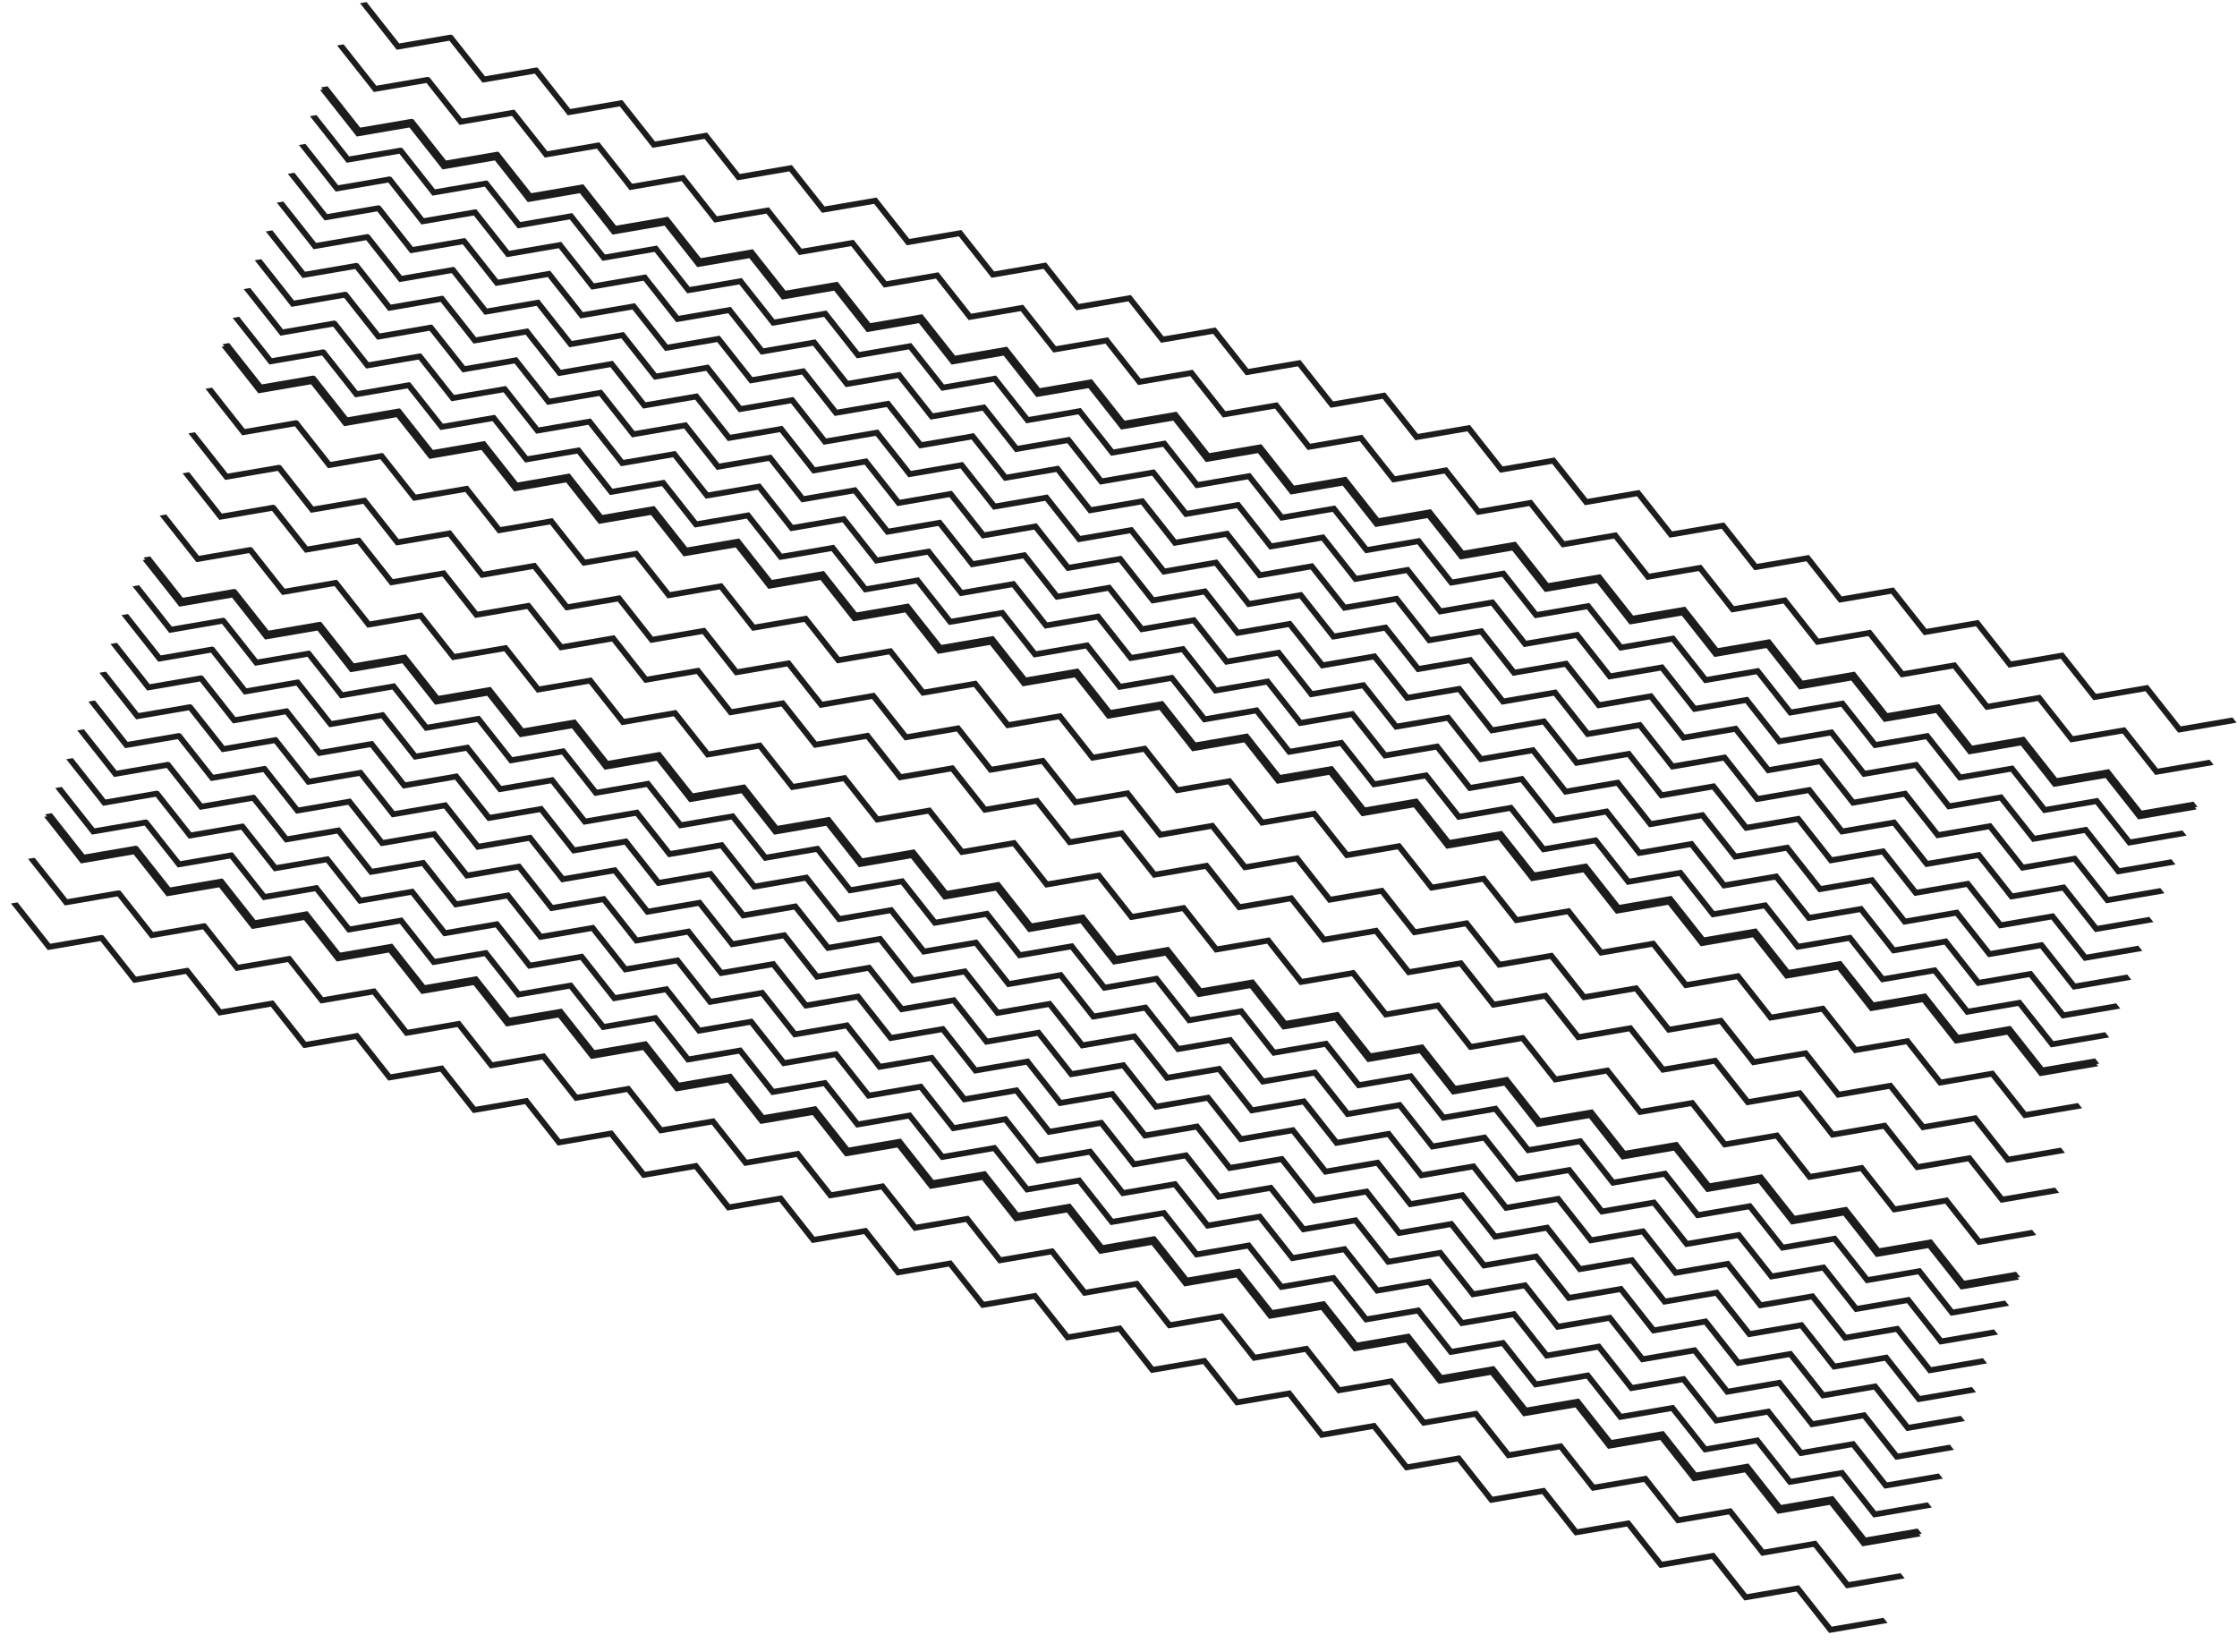 <svg xmlns="http://www.w3.org/2000/svg" width="3581.031" height="2643.741" viewBox="0 0 3581.031 2643.741">
  <g id="Group_22" data-name="Group 22" transform="translate(935.551 -2756.603)">
    <g id="Group_18" data-name="Group 18" transform="matrix(0.934, 0.358, -0.358, 0.934, -245.839, 2826.153)">
      <path id="Path_12" data-name="Path 12" d="M-120.883-25l72.546,43.079,72.27-42.915.951.565L26.11-25,98.655,18.079l72.27-42.915.521.31.8-.473,72.545,43.079,72.269-42.915.092.055.369-.218,72.545,43.079,72.269-42.915.092.054.367-.218,72.545,43.079,72.271-42.915.09.054.367-.218,72.545,43.079L752.88-24.836l.09.055.369-.218,72.545,43.079,72.269-42.915.092.055.367-.218,72.545,43.079,72.269-42.915.092.054.367-.218,72.545,43.079L1188.7-24.836l.092.055.367-.218L1261.7,18.079l72.269-42.915.092.054.367-.218,72.545,43.079,72.271-42.915.09.054L1479.7-25l72.545,43.079,72.271-42.915.092.055.367-.218,72.545,43.079,72.269-42.915.092.054.367-.218L1842.8,18.079l72.271-42.915.09.055.369-.218,72.545,43.079,72.278-42.915.075.055L2060.8-25l72.547,43.079,72.265-42.915.094.054.357-.218,72.547,43.079L2350.9-24.836l.075.055.376-.218,72.547,43.079,72.265-42.915.094.055.376-.218,72.528,43.079,72.284-42.915.094.054.357-.218,72.547,43.079,72.265-42.915.094.054.376-.218L2859.7,18.079l72.284-42.915.094.054.358-.218,72.547,43.079,72.265-42.915,9.122,5.414-81.444,48.366-9.123-5.414.057-.037-63.519-37.719-72.7,43.17-9.122-5.414.075-.037-63.519-37.719-72.7,43.17-9.122-5.414.056-.037L2641.8-14.226l-72.7,43.17-9.123-5.414.075-.037-63.519-37.719-72.7,43.171-9.123-5.414.056-.037-63.519-37.719-72.7,43.171-9.123-5.414.075-.037L2205.99-14.226l-72.716,43.17-9.1-5.414.056-.037-63.519-37.719-72.7,43.171-9.117-5.414.062-.037-63.519-37.719-72.7,43.171-9.119-5.414.064-.037-63.519-37.719-72.7,43.17-9.119-5.414.064-.037-63.521-37.719-72.7,43.171-9.117-5.414.062-.037-63.519-37.719-72.7,43.17L1397.8,23.53l.064-.037-63.519-37.719-72.7,43.17-9.119-5.414.064-.037-63.521-37.719-72.7,43.171-9.119-5.414.064-.037-63.519-37.719-72.7,43.17-9.119-5.414.064-.037L898.519-14.226l-72.7,43.171L816.7,23.53l.062-.037L753.246-14.226l-72.7,43.171-9.119-5.414.064-.037L607.973-14.226l-72.7,43.17-9.119-5.414.064-.037L462.7-14.226,390,28.944l-9.117-5.414.062-.037L317.426-14.226l-72.7,43.171-9.118-5.414.063-.037L171.722-14.481,98.593,28.944,89.475,23.53l.063-.037L25.159-14.737-48.4,28.944l-9.117-5.414.063-.037L-130-19.586Z" transform="translate(1.052)" fill="#1c1c1c"/>
      <path id="Path_13" data-name="Path 13" d="M-129.883,43.3l72.546,43.079,72.27-42.915.951.565L17.11,43.3,89.655,86.376l72.27-42.915.521.31.8-.473,72.545,43.079,72.269-42.915.092.055.368-.218,72.546,43.079,72.269-42.915.092.054.367-.218,72.545,43.079,72.271-42.915.09.054.367-.218,72.545,43.079,72.271-42.915.09.055.369-.218,72.545,43.079,72.269-42.915.092.055.367-.218,72.545,43.079,72.269-42.915.092.054.367-.218,72.545,43.079L1179.7,43.461l.092.055.367-.218L1252.7,86.376l72.269-42.915.092.054.367-.218,72.545,43.079,72.271-42.915.09.054.367-.218,72.545,43.079,72.271-42.915.092.055.367-.218,72.545,43.079,72.269-42.915.092.054.367-.218L1833.8,86.376l72.271-42.915.09.055.369-.218,72.545,43.079,72.278-42.915.075.055.376-.218,72.547,43.079,72.265-42.915.094.054.357-.218,72.547,43.079L2341.9,43.461l.075.055.376-.218,72.547,43.079,72.265-42.915.094.055.376-.218,72.529,43.079,72.284-42.915.094.054.357-.218,72.547,43.079,72.265-42.915.094.054.376-.218L2850.7,86.376l72.284-42.915.094.054.357-.218,72.547,43.079,72.265-42.915,9.123,5.414L2995.93,97.241l-9.123-5.414.057-.037-63.519-37.719-72.7,43.17-9.123-5.414.075-.037-63.519-37.719-72.7,43.17-9.123-5.414.057-.037L2632.8,54.071l-72.7,43.17-9.122-5.414.075-.037-63.518-37.719-72.7,43.171-9.122-5.414.056-.037-63.519-37.719-72.7,43.171-9.123-5.414.075-.037L2196.99,54.071l-72.716,43.17-9.1-5.414.056-.037-63.519-37.719-72.7,43.171-9.117-5.414.062-.037-63.519-37.719-72.7,43.171-9.119-5.414.064-.037-63.519-37.719-72.7,43.17-9.119-5.414.064-.037-63.521-37.719-72.7,43.171-9.117-5.414.062-.037-63.519-37.719-72.7,43.17-9.119-5.414.064-.037-63.519-37.719-72.7,43.17-9.119-5.414.064-.037-63.521-37.719-72.7,43.171-9.119-5.414.064-.037-63.519-37.719-72.7,43.17-9.119-5.414.064-.037L889.519,54.071l-72.7,43.171L807.7,91.827l.062-.037L744.246,54.071l-72.7,43.171-9.119-5.414.064-.037L598.973,54.071l-72.7,43.17-9.119-5.414.064-.037L453.7,54.071,381,97.241l-9.117-5.414.062-.037L308.425,54.071l-72.7,43.171-9.118-5.414.063-.037L162.722,53.816,89.593,97.241l-9.117-5.414.063-.037L16.159,53.56-57.4,97.241l-9.117-5.414.062-.037L-139,48.711Z" transform="translate(0 7.986)" fill="#1c1c1c"/>
      <path id="Path_14" data-name="Path 14" d="M-129.883,111.594l72.546,43.079,72.27-42.916.951.565,1.227-.728,72.545,43.079,72.27-42.916.521.31.8-.474,72.545,43.079,72.269-42.916.092.055.368-.218,72.546,43.079,72.269-42.916.092.055.367-.218,72.545,43.079,72.271-42.916.09.055.367-.218,72.545,43.079,72.271-42.916.09.055.369-.218,72.545,43.079,72.269-42.916.092.055.367-.218,72.545,43.079,72.269-42.916.092.055.367-.218,72.545,43.079,72.271-42.916.092.055.367-.218,72.545,43.079,72.269-42.916.092.055.367-.218,72.545,43.079,72.271-42.916.09.055.367-.218,72.545,43.079,72.271-42.916.092.055.367-.218,72.545,43.079,72.269-42.916.092.055.367-.218,72.545,43.079,72.271-42.916.09.055.369-.218,72.545,43.079,72.278-42.916.075.055.376-.218,72.547,43.079,72.265-42.916.094.055.357-.218,72.547,43.079,72.284-42.916.075.055.376-.218,72.547,43.079,72.265-42.916.094.056.376-.219,72.529,43.079,72.284-42.916.094.055.357-.218,72.547,43.079,72.265-42.916.094.055.376-.218,72.528,43.079,72.284-42.916.094.055.357-.218,72.547,43.079,72.265-42.916,9.123,5.415-81.444,48.366-9.123-5.414.057-.038-63.519-37.719-72.7,43.17-9.123-5.414.075-.038-63.519-37.719-72.7,43.17-9.123-5.414.057-.038L2632.8,122.368l-72.7,43.17-9.122-5.414.075-.038-63.518-37.719-72.7,43.17-9.122-5.414.056-.038-63.519-37.719-72.7,43.17-9.123-5.414.075-.038-63.519-37.719-72.716,43.17-9.1-5.414.056-.038-63.519-37.719-72.7,43.17-9.117-5.414.062-.038-63.519-37.719-72.7,43.17-9.119-5.414.064-.038-63.519-37.719-72.7,43.17-9.119-5.414.064-.038-63.521-37.719-72.7,43.17-9.117-5.414.062-.038-63.519-37.719-72.7,43.17-9.119-5.414.064-.038-63.519-37.719-72.7,43.17-9.119-5.414.064-.038-63.521-37.719-72.7,43.17-9.119-5.414.064-.038-63.519-37.719-72.7,43.17-9.119-5.414.064-.038-63.521-37.719-72.7,43.17-9.117-5.414.062-.038-63.519-37.719-72.7,43.17-9.119-5.414.064-.038-63.519-37.719-72.7,43.17-9.119-5.414.064-.038L453.7,122.368,381,165.538l-9.117-5.414.062-.038-63.519-37.719-72.7,43.17-9.118-5.414.063-.038-63.949-37.974L89.593,165.538l-9.117-5.414.063-.038L16.159,121.857-57.4,165.538l-9.117-5.414.062-.038L-139,117.008Z" transform="translate(0 15.972)" fill="#1c1c1c"/>
      <path id="Path_15" data-name="Path 15" d="M-129.883,179.891l72.546,43.079,72.27-42.916.951.565,1.227-.728L89.655,222.97l72.27-42.916.521.311.8-.474,72.545,43.079,72.269-42.916.092.055.368-.218,72.546,43.079,72.269-42.916.092.055.367-.218,72.545,43.079,72.271-42.916.09.055.367-.218,72.545,43.079,72.271-42.916.09.055.369-.218,72.545,43.079,72.269-42.916.092.055.367-.218,72.545,43.079,72.269-42.916.092.055.367-.218,72.545,43.079,72.271-42.916.092.055.367-.218L1252.7,222.97l72.269-42.916.092.055.367-.218,72.545,43.079,72.271-42.916.09.055.367-.218,72.545,43.079,72.271-42.916.092.055.367-.218,72.545,43.079,72.269-42.916.092.055.367-.218L1833.8,222.97l72.271-42.916.09.055.369-.218,72.545,43.079,72.278-42.916.075.055.376-.218,72.547,43.079,72.265-42.916.094.055.357-.218,72.547,43.079,72.284-42.916.075.055.376-.218,72.547,43.079,72.265-42.916.094.056.376-.219,72.529,43.079,72.284-42.916.094.055.357-.218,72.547,43.079,72.265-42.916.094.055.376-.218L2850.7,222.97l72.284-42.916.094.055.357-.218,72.547,43.079,72.265-42.916,9.123,5.415-81.444,48.366-9.123-5.414.057-.038-63.519-37.719-72.7,43.17-9.123-5.414.075-.038-63.519-37.719-72.7,43.17-9.123-5.414.057-.038L2632.8,190.665l-72.7,43.17-9.122-5.414.075-.038-63.518-37.719-72.7,43.17-9.122-5.414.056-.038-63.519-37.719-72.7,43.17-9.123-5.414.075-.038-63.519-37.719-72.716,43.17-9.1-5.414.056-.038-63.519-37.719-72.7,43.17-9.117-5.414.062-.038-63.519-37.719-72.7,43.17-9.119-5.414.064-.038-63.519-37.719-72.7,43.17-9.119-5.414.064-.038-63.521-37.719-72.7,43.17-9.117-5.414.062-.038-63.519-37.719-72.7,43.17-9.119-5.414.064-.038-63.519-37.719-72.7,43.17-9.119-5.414.064-.038-63.521-37.719-72.7,43.17-9.119-5.414.064-.038-63.519-37.719-72.7,43.17-9.119-5.414.064-.038-63.521-37.719-72.7,43.17-9.117-5.414.062-.038-63.519-37.719-72.7,43.17-9.119-5.414.064-.038-63.519-37.719-72.7,43.17-9.119-5.414.064-.038L453.7,190.665,381,233.835l-9.117-5.414.062-.038-63.519-37.719-72.7,43.17-9.118-5.414.063-.038-63.949-37.974L89.593,233.835l-9.117-5.414.063-.038L16.159,190.154-57.4,233.835l-9.117-5.414.062-.038L-139,185.3Z" transform="translate(0 -56.74)" fill="#1c1c1c"/>
      <path id="Path_16" data-name="Path 16" d="M-129.883,248.188l72.546,43.079,72.27-42.916.951.565,1.227-.728,72.545,43.079,72.27-42.916.521.311.8-.474,72.545,43.079,72.269-42.916.092.055.368-.218,72.546,43.079,72.269-42.916.092.055.367-.218,72.545,43.079,72.271-42.916.09.055.367-.218,72.545,43.079,72.271-42.916.09.055.369-.218,72.545,43.079,72.269-42.916.092.055.367-.218,72.545,43.079,72.269-42.916.092.055.367-.218,72.545,43.079,72.271-42.916.092.055.367-.218,72.545,43.079,72.269-42.916.092.055.367-.218,72.545,43.079,72.271-42.916.09.055.367-.218,72.545,43.079,72.271-42.916.092.055.367-.218,72.545,43.079,72.269-42.916.092.055.367-.218,72.545,43.079,72.271-42.916.09.055.369-.218,72.545,43.079,72.278-42.916.075.055.376-.218,72.547,43.079,72.265-42.916.094.055.357-.218,72.547,43.079,72.284-42.916.075.055.376-.218,72.547,43.079,72.265-42.916.094.056.376-.219,72.529,43.079,72.284-42.916.094.055.357-.218,72.547,43.079,72.265-42.916.094.055.376-.218,72.528,43.079,72.284-42.916.094.055.357-.218,72.547,43.079,72.265-42.916,9.123,5.415-81.444,48.366-9.123-5.414.057-.038-63.519-37.719-72.7,43.17-9.123-5.414.075-.038-63.519-37.719-72.7,43.17-9.123-5.414.057-.038L2632.8,258.962l-72.7,43.17-9.122-5.414.075-.038-63.518-37.719-72.7,43.17-9.122-5.414.056-.038-63.519-37.719-72.7,43.17-9.123-5.414.075-.038-63.519-37.719-72.716,43.17-9.1-5.414.056-.038-63.519-37.719-72.7,43.17-9.117-5.414.062-.038-63.519-37.719-72.7,43.17-9.119-5.414.064-.038-63.519-37.719-72.7,43.17-9.119-5.414.064-.038-63.521-37.719-72.7,43.17-9.117-5.414.062-.038-63.519-37.719-72.7,43.17-9.119-5.414.064-.038-63.519-37.719-72.7,43.17-9.119-5.414.064-.038-63.521-37.719-72.7,43.17-9.119-5.414.064-.038-63.519-37.719-72.7,43.17-9.119-5.414.064-.038-63.521-37.719-72.7,43.17-9.117-5.414.062-.038-63.519-37.719-72.7,43.17-9.119-5.414.064-.038-63.519-37.719-72.7,43.17-9.119-5.414.064-.038L453.7,258.962,381,302.132l-9.117-5.414.062-.038-63.519-37.719-72.7,43.17-9.118-5.414.063-.038-63.949-37.974L89.593,302.132l-9.117-5.414.063-.038L16.159,258.451-57.4,302.132l-9.117-5.414.062-.038L-139,253.6Z" transform="translate(0 -75.653)" fill="#1c1c1c"/>
      <path id="Path_17" data-name="Path 17" d="M-129.883,316.485l72.546,43.079,72.27-42.916.951.565,1.227-.728,72.545,43.079,72.27-42.916.521.31.8-.474,72.545,43.079,72.269-42.916.092.055.368-.218,72.546,43.079,72.269-42.916.092.055.367-.218,72.545,43.079,72.271-42.916.09.055.367-.218,72.545,43.079,72.271-42.916.09.055.369-.218,72.545,43.079,72.269-42.916.092.055.367-.218,72.545,43.079,72.269-42.916.092.055.367-.218,72.545,43.079,72.271-42.916.092.055.367-.218,72.545,43.079,72.269-42.916.092.055.367-.218,72.545,43.079,72.271-42.916.09.055.367-.218,72.545,43.079,72.271-42.916.092.055.367-.218,72.545,43.079,72.269-42.916.092.055.367-.218,72.545,43.079,72.271-42.916.09.055.369-.218,72.545,43.079,72.278-42.916.075.055.376-.218,72.547,43.079,72.265-42.916.094.055.357-.218,72.547,43.079,72.284-42.916.075.055.376-.218,72.547,43.079,72.265-42.916.094.056.376-.219,72.529,43.079,72.284-42.916.094.055.357-.218,72.547,43.079,72.265-42.916.094.055.376-.218,72.528,43.079,72.284-42.916.094.055.357-.218,72.547,43.079,72.265-42.916,9.123,5.415-81.444,48.366-9.123-5.414.057-.038-63.519-37.719-72.7,43.17-9.123-5.414.075-.038-63.519-37.719-72.7,43.17-9.123-5.414.057-.038L2632.8,327.259l-72.7,43.17-9.122-5.414.075-.038-63.518-37.719-72.7,43.17-9.122-5.414.056-.038-63.519-37.719-72.7,43.17-9.123-5.414.075-.038-63.519-37.719-72.716,43.17-9.1-5.414.056-.038-63.519-37.719-72.7,43.17-9.117-5.414.062-.038-63.519-37.719-72.7,43.17-9.119-5.414.064-.038-63.519-37.719-72.7,43.17-9.119-5.414.064-.038-63.521-37.719-72.7,43.17-9.117-5.414.062-.038-63.519-37.719-72.7,43.17-9.119-5.414.064-.038-63.519-37.719-72.7,43.17-9.119-5.414.064-.038-63.521-37.719-72.7,43.17-9.119-5.414.064-.038-63.519-37.719-72.7,43.17-9.119-5.414.064-.038-63.521-37.719-72.7,43.17-9.117-5.414.062-.038-63.519-37.719-72.7,43.17-9.119-5.414.064-.038-63.519-37.719-72.7,43.17-9.119-5.414.064-.038L453.7,327.259,381,370.429l-9.117-5.414.062-.038-63.519-37.719-72.7,43.17-9.118-5.414.063-.038L162.722,327,89.593,370.429l-9.117-5.414.063-.038L16.159,326.748-57.4,370.429l-9.117-5.414.062-.038L-139,321.9Z" transform="translate(0 -94.567)" fill="#1c1c1c"/>
      <path id="Path_18" data-name="Path 18" d="M-129.883,384.782l72.546,43.079,72.27-42.916.951.565,1.227-.728,72.545,43.079,72.27-42.916.521.31.8-.474,72.545,43.079,72.269-42.916.092.055.368-.218,72.546,43.079,72.269-42.916.092.055.367-.218,72.545,43.079,72.271-42.916.09.055.367-.218,72.545,43.079,72.271-42.916.09.055.369-.218,72.545,43.079,72.269-42.916.092.055.367-.218,72.545,43.079,72.269-42.916.092.055.367-.218,72.545,43.079,72.271-42.916.092.055.367-.218,72.545,43.079,72.269-42.916.092.055.367-.218,72.545,43.079,72.271-42.916.09.055.367-.218,72.545,43.079,72.271-42.916.092.055.367-.218,72.545,43.079,72.269-42.916.092.055.367-.218,72.545,43.079,72.271-42.916.09.055.369-.218,72.545,43.079,72.278-42.916.075.055.376-.218,72.547,43.079,72.265-42.916.094.055.357-.218,72.547,43.079,72.284-42.916.075.055.376-.218,72.547,43.079,72.265-42.916.094.056.376-.219,72.529,43.079,72.284-42.916.094.055.357-.218,72.547,43.079,72.265-42.916.094.055.376-.218,72.528,43.079,72.284-42.916.094.055.357-.218,72.547,43.079,72.265-42.916,9.123,5.415-81.444,48.366-9.123-5.414.057-.038-63.519-37.719-72.7,43.17-9.123-5.414.075-.038-63.519-37.719-72.7,43.17-9.123-5.414.057-.038L2632.8,395.556l-72.7,43.17-9.122-5.414.075-.038-63.518-37.719-72.7,43.17-9.122-5.414.056-.038-63.519-37.719-72.7,43.17-9.123-5.414.075-.038-63.519-37.719-72.716,43.17-9.1-5.414.056-.038-63.519-37.719-72.7,43.17-9.117-5.414.062-.038-63.519-37.719-72.7,43.17-9.119-5.414.064-.038-63.519-37.719-72.7,43.17-9.119-5.414.064-.038-63.521-37.719-72.7,43.17-9.117-5.414.062-.038-63.519-37.719-72.7,43.17-9.119-5.414.064-.038-63.519-37.719-72.7,43.17-9.119-5.414.064-.038-63.521-37.719-72.7,43.17-9.119-5.414.064-.038-63.519-37.719-72.7,43.17-9.119-5.414.064-.038-63.521-37.719-72.7,43.17-9.117-5.414.062-.038-63.519-37.719-72.7,43.17-9.119-5.414.064-.038-63.519-37.719-72.7,43.17-9.119-5.414.064-.038L453.7,395.556,381,438.726l-9.117-5.414.062-.038-63.519-37.719-72.7,43.17-9.118-5.414.063-.038L162.722,395.3,89.593,438.726l-9.117-5.414.063-.038L16.159,395.045-57.4,438.726l-9.117-5.414.062-.038L-139,390.2Z" transform="translate(0 -113.48)" fill="#1c1c1c"/>
      <path id="Path_19" data-name="Path 19" d="M-129.883,453.079l72.546,43.079,72.27-42.916.951.565,1.227-.728,72.545,43.079,72.27-42.916.521.311.8-.474,72.545,43.079,72.269-42.916.092.055.368-.218,72.546,43.079,72.269-42.916.092.055.367-.218,72.545,43.079,72.271-42.916.09.055.367-.218,72.545,43.079,72.271-42.916.09.055.369-.218,72.545,43.079,72.269-42.916.092.055.367-.218,72.545,43.079,72.269-42.916.092.055.367-.218,72.545,43.079,72.271-42.916.092.055.367-.218,72.545,43.079,72.269-42.916.092.055.367-.218,72.545,43.079,72.271-42.916.09.055.367-.218,72.545,43.079,72.271-42.916.092.055.367-.218,72.545,43.079,72.269-42.916.092.055.367-.218,72.545,43.079,72.271-42.916.09.055.369-.218,72.545,43.079,72.278-42.916.075.055.376-.218,72.547,43.079,72.265-42.916.094.055.357-.218,72.547,43.079,72.284-42.916.075.055.376-.218,72.547,43.079,72.265-42.916.094.056.376-.219,72.529,43.079,72.284-42.916.094.055.357-.218,72.547,43.079,72.265-42.916.094.055.376-.218,72.528,43.079,72.284-42.916.094.055.357-.218,72.547,43.079,72.265-42.916,9.123,5.415-81.444,48.366-9.123-5.414.057-.038-63.519-37.719-72.7,43.17-9.123-5.414.075-.038-63.519-37.719-72.7,43.17-9.123-5.414.057-.038L2632.8,463.853l-72.7,43.17-9.122-5.414.075-.038-63.518-37.719-72.7,43.17-9.122-5.414.056-.038-63.519-37.719-72.7,43.17-9.123-5.414.075-.038-63.519-37.719-72.716,43.17-9.1-5.414.056-.038-63.519-37.719-72.7,43.17-9.117-5.414.062-.038-63.519-37.719-72.7,43.17-9.119-5.414.064-.038-63.519-37.719-72.7,43.17-9.119-5.414.064-.038-63.521-37.719-72.7,43.17-9.117-5.414.062-.038-63.519-37.719-72.7,43.17-9.119-5.414.064-.038-63.519-37.719-72.7,43.17-9.119-5.414.064-.038-63.521-37.719-72.7,43.17-9.119-5.414.064-.038-63.519-37.719-72.7,43.17-9.119-5.414.064-.038-63.521-37.719-72.7,43.17L807.7,501.61l.062-.038-63.519-37.719-72.7,43.17-9.119-5.414.064-.038-63.519-37.719-72.7,43.17-9.119-5.414.064-.038L453.7,463.853,381,507.023l-9.117-5.414.062-.038-63.519-37.719-72.7,43.17-9.118-5.414.063-.038L162.722,463.6,89.593,507.023l-9.117-5.414.063-.038L16.159,463.342-57.4,507.023l-9.117-5.414.062-.038L-139,458.493Z" transform="translate(0 -132.393)" fill="#1c1c1c"/>
      <path id="Path_20" data-name="Path 20" d="M-129.883,521.376l72.546,43.079,72.27-42.916.951.565,1.227-.728,72.545,43.079,72.27-42.916.521.311.8-.474,72.545,43.079,72.269-42.916.092.055.368-.218,72.546,43.079,72.269-42.916.092.055.367-.218,72.545,43.079,72.271-42.916.09.055.367-.218,72.545,43.079,72.271-42.916.09.055.369-.218,72.545,43.079,72.269-42.916.092.055.367-.218,72.545,43.079,72.269-42.916.092.055.367-.218,72.545,43.079,72.271-42.916.092.055.367-.218,72.545,43.079,72.269-42.916.092.055.367-.218,72.545,43.079,72.271-42.916.09.055.367-.218,72.545,43.079,72.271-42.916.092.055.367-.218,72.545,43.079,72.269-42.916.092.055.367-.218,72.545,43.079,72.271-42.916.09.055.369-.218,72.545,43.079,72.278-42.916.075.055.376-.218,72.547,43.079,72.265-42.916.094.055.357-.218,72.547,43.079,72.284-42.916.075.055.376-.218,72.547,43.079,72.265-42.916.094.056.376-.219,72.529,43.079,72.284-42.916.094.055.357-.218,72.547,43.079,72.265-42.916.094.055.376-.218,72.528,43.079,72.284-42.916.094.055.357-.218,72.547,43.079,72.265-42.916,9.123,5.415L2995.93,575.32l-9.123-5.414.057-.038-63.519-37.719-72.7,43.17-9.123-5.414.075-.038-63.519-37.719-72.7,43.17-9.123-5.414.057-.038L2632.8,532.15l-72.7,43.17-9.122-5.414.075-.038-63.518-37.719-72.7,43.17-9.122-5.414.056-.038-63.519-37.719-72.7,43.17-9.123-5.414.075-.038L2196.99,532.15l-72.716,43.17-9.1-5.414.056-.038-63.519-37.719-72.7,43.17-9.117-5.414.062-.038-63.519-37.719-72.7,43.17-9.119-5.414.064-.038-63.519-37.719-72.7,43.17-9.119-5.414.064-.038-63.521-37.719-72.7,43.17-9.117-5.414.062-.038-63.519-37.719-72.7,43.17-9.119-5.414.064-.038-63.519-37.719-72.7,43.17-9.119-5.414.064-.038-63.521-37.719-72.7,43.17-9.119-5.414.064-.038-63.519-37.719-72.7,43.17-9.119-5.414.064-.038L889.519,532.15l-72.7,43.17-9.117-5.414.062-.038L744.246,532.15l-72.7,43.17-9.119-5.414.064-.038L598.973,532.15l-72.7,43.17-9.119-5.414.064-.038L453.7,532.15,381,575.32l-9.117-5.414.062-.038L308.425,532.15l-72.7,43.17-9.118-5.414.063-.038-63.949-37.974L89.593,575.32l-9.117-5.414.063-.038L16.159,531.639-57.4,575.32l-9.117-5.414.062-.038L-139,526.79Z" transform="translate(0 -151.306)" fill="#1c1c1c"/>
      <path id="Path_21" data-name="Path 21" d="M-129.883,589.673l72.546,43.079,72.27-42.916.951.565,1.227-.728,72.545,43.079,72.27-42.916.521.311.8-.474,72.545,43.079,72.269-42.916.092.055.368-.218,72.546,43.079,72.269-42.916.092.055.367-.218,72.545,43.079,72.271-42.916.09.055.367-.218,72.545,43.079,72.271-42.916.09.055.369-.218,72.545,43.079,72.269-42.916.092.055.367-.218,72.545,43.079,72.269-42.916.092.055.367-.218,72.545,43.079,72.271-42.916.092.055.367-.218,72.545,43.079,72.269-42.916.092.055.367-.218,72.545,43.079,72.271-42.916.09.055.367-.218,72.545,43.079,72.271-42.916.092.055.367-.218,72.545,43.079,72.269-42.916.092.055.367-.218,72.545,43.079,72.271-42.916.09.055.369-.218,72.545,43.079,72.278-42.916.075.055.376-.218,72.547,43.079,72.265-42.916.094.055.357-.218,72.547,43.079,72.284-42.916.075.055.376-.218,72.547,43.079,72.265-42.916.094.056.376-.219,72.529,43.079,72.284-42.916.094.055.357-.218,72.547,43.079,72.265-42.916.094.055.376-.218,72.528,43.079,72.284-42.916.094.055.357-.218,72.547,43.079,72.265-42.916,9.123,5.415-81.444,48.366-9.123-5.414.057-.038-63.519-37.719-72.7,43.17-9.123-5.414.075-.038-63.519-37.719-72.7,43.17-9.123-5.414.057-.038L2632.8,600.447l-72.7,43.17-9.122-5.414.075-.038-63.518-37.719-72.7,43.17-9.122-5.414.056-.038-63.519-37.719-72.7,43.17-9.123-5.414.075-.038-63.519-37.719-72.716,43.17-9.1-5.414.056-.038-63.519-37.719-72.7,43.17-9.117-5.414.062-.038-63.519-37.719-72.7,43.17-9.119-5.414.064-.038-63.519-37.719-72.7,43.17-9.119-5.414.064-.038-63.521-37.719-72.7,43.17-9.117-5.414.062-.038-63.519-37.719-72.7,43.17L1388.8,638.2l.064-.038-63.519-37.719-72.7,43.17-9.119-5.414.064-.038-63.521-37.719-72.7,43.17-9.119-5.414.064-.038-63.519-37.719-72.7,43.17-9.119-5.414.064-.038-63.521-37.719-72.7,43.17L807.7,638.2l.062-.038-63.519-37.719-72.7,43.17-9.119-5.414.064-.038-63.519-37.719-72.7,43.17-9.119-5.414.064-.038L453.7,600.447,381,643.617l-9.117-5.414.062-.038-63.519-37.719-72.7,43.17-9.118-5.414.063-.038-63.949-37.974L89.593,643.617,80.475,638.2l.063-.038L16.159,599.937-57.4,643.617l-9.117-5.414.062-.038L-139,595.087Z" transform="translate(0 -170.22)" fill="#1c1c1c"/>
      <path id="Path_22" data-name="Path 22" d="M-129.883,657.97l72.546,43.079,72.27-42.916.951.565,1.227-.728,72.545,43.079,72.27-42.916.521.31.8-.474,72.545,43.079,72.269-42.916.092.055.368-.218,72.546,43.079,72.269-42.916.092.055.367-.218,72.545,43.079,72.271-42.916.09.055.367-.218,72.545,43.079,72.271-42.916.09.055.369-.218,72.545,43.079,72.269-42.916.092.055.367-.218,72.545,43.079,72.269-42.916.092.055.367-.218,72.545,43.079,72.271-42.916.092.055.367-.218,72.545,43.079,72.269-42.916.092.055.367-.218,72.545,43.079,72.271-42.916.09.055.367-.218,72.545,43.079,72.271-42.916.092.055.367-.218,72.545,43.079,72.269-42.916.092.055.367-.218,72.545,43.079,72.271-42.916.09.055.369-.218,72.545,43.079,72.278-42.916.075.055.376-.218,72.547,43.079,72.265-42.916.094.055.357-.218,72.547,43.079,72.284-42.916.075.055.376-.218,72.547,43.079,72.265-42.916.094.056.376-.219,72.529,43.079,72.284-42.916.094.055.357-.218,72.547,43.079,72.265-42.916.094.055.376-.218,72.528,43.079,72.284-42.916.094.055.357-.218,72.547,43.079,72.265-42.916,9.123,5.415-81.444,48.366-9.123-5.414.057-.038-63.519-37.719-72.7,43.17-9.123-5.414.075-.038-63.519-37.719-72.7,43.17-9.123-5.414.057-.038L2632.8,668.744l-72.7,43.17-9.122-5.414.075-.038-63.518-37.719-72.7,43.17-9.122-5.414.056-.038-63.519-37.719-72.7,43.17-9.123-5.414.075-.038-63.519-37.719-72.716,43.17-9.1-5.414.056-.038-63.519-37.719-72.7,43.17-9.117-5.414.062-.038-63.519-37.719-72.7,43.17-9.119-5.414.064-.038-63.519-37.719-72.7,43.17-9.119-5.414.064-.038-63.521-37.719-72.7,43.17-9.117-5.414.062-.038-63.519-37.719-72.7,43.17L1388.8,706.5l.064-.038-63.519-37.719-72.7,43.17-9.119-5.414.064-.038-63.521-37.719-72.7,43.17-9.119-5.414.064-.038-63.519-37.719-72.7,43.17-9.119-5.414.064-.038-63.521-37.719-72.7,43.17L807.7,706.5l.062-.038-63.519-37.719-72.7,43.17-9.119-5.414.064-.038-63.519-37.719-72.7,43.17-9.119-5.414.064-.038L453.7,668.744,381,711.914l-9.117-5.414.062-.038-63.519-37.719-72.7,43.17-9.118-5.414.063-.038-63.949-37.974L89.593,711.914,80.475,706.5l.063-.038L16.159,668.234-57.4,711.914l-9.117-5.414.062-.038L-139,663.384Z" transform="translate(0 -189.133)" fill="#1c1c1c"/>
      <path id="Path_23" data-name="Path 23" d="M-129.883,726.267l72.546,43.079,72.27-42.916.951.565,1.227-.728,72.545,43.079,72.27-42.916.521.31.8-.474,72.545,43.079,72.269-42.916.092.055.368-.218,72.546,43.079,72.269-42.916.092.055.367-.218,72.545,43.079,72.271-42.916.09.055.367-.218,72.545,43.079,72.271-42.916.09.055.369-.218,72.545,43.079,72.269-42.916.092.055.367-.218,72.545,43.079,72.269-42.916.092.055.367-.218,72.545,43.079L1179.7,726.43l.092.055.367-.218,72.545,43.079,72.269-42.916.092.055.367-.218,72.545,43.079,72.271-42.916.09.055.367-.218,72.545,43.079,72.271-42.916.092.055.367-.218,72.545,43.079,72.269-42.916.092.055.367-.218,72.545,43.079,72.271-42.916.09.055.369-.218,72.545,43.079,72.278-42.916.075.055.376-.218,72.547,43.079,72.265-42.916.094.055.357-.218,72.547,43.079L2341.9,726.43l.075.055.376-.218,72.547,43.079,72.265-42.916.094.056.376-.219,72.529,43.079,72.284-42.916.094.055.357-.218,72.547,43.079,72.265-42.916.094.055.376-.218,72.528,43.079,72.284-42.916.094.055.357-.218,72.547,43.079,72.265-42.916,9.123,5.415-81.444,48.366-9.123-5.414.057-.038-63.519-37.719-72.7,43.17-9.123-5.414.075-.038-63.519-37.719-72.7,43.17-9.123-5.414.057-.038L2632.8,737.041l-72.7,43.17-9.122-5.414.075-.038-63.518-37.719-72.7,43.17-9.122-5.414.056-.038-63.519-37.719-72.7,43.17-9.123-5.414.075-.038-63.519-37.719-72.716,43.17-9.1-5.414.056-.038-63.519-37.719-72.7,43.17-9.117-5.414.062-.038-63.519-37.719-72.7,43.17-9.119-5.414.064-.038-63.519-37.719-72.7,43.17-9.119-5.414.064-.038-63.521-37.719-72.7,43.17-9.117-5.414.062-.038-63.519-37.719-72.7,43.17L1388.8,774.8l.064-.038-63.519-37.719-72.7,43.17-9.119-5.414.064-.038-63.521-37.719-72.7,43.17-9.119-5.414.064-.038-63.519-37.719-72.7,43.17-9.119-5.414.064-.038-63.521-37.719-72.7,43.17L807.7,774.8l.062-.038-63.519-37.719-72.7,43.17-9.119-5.414.064-.038-63.519-37.719-72.7,43.17-9.119-5.414.064-.038L453.7,737.041,381,780.211l-9.117-5.414.062-.038-63.519-37.719-72.7,43.17-9.118-5.414.063-.038-63.949-37.974L89.593,780.211,80.475,774.8l.063-.038L16.159,736.531-57.4,780.211l-9.117-5.414.062-.038L-139,731.681Z" transform="translate(0 -208.046)" fill="#1c1c1c"/>
      <path id="Path_24" data-name="Path 24" d="M-129.883,794.564l72.546,43.079,72.27-42.916.951.565,1.227-.728,72.545,43.079,72.27-42.916.521.31.8-.474,72.545,43.079,72.269-42.916.092.055.368-.218,72.546,43.079,72.269-42.916.092.055.367-.218,72.545,43.079,72.271-42.916.09.055.367-.218,72.545,43.079,72.271-42.916.09.055.369-.218,72.545,43.079,72.269-42.916.092.055.367-.218,72.545,43.079,72.269-42.916.092.055.367-.218,72.545,43.079,72.271-42.916.092.055.367-.218,72.545,43.079,72.269-42.916.092.055.367-.218,72.545,43.079,72.271-42.916.09.055.367-.218,72.545,43.079,72.271-42.916.092.055.367-.218,72.545,43.079,72.269-42.916.092.055.367-.218,72.545,43.079,72.271-42.916.09.055.369-.218,72.545,43.079,72.278-42.916.075.055.376-.218,72.547,43.079,72.265-42.916.094.055.357-.218,72.547,43.079,72.284-42.916.075.055.376-.218,72.547,43.079,72.265-42.916.094.056.376-.219,72.529,43.079,72.284-42.916.094.055.357-.218,72.547,43.079,72.265-42.916.094.055.376-.218,72.528,43.079,72.284-42.916.094.055.357-.218,72.547,43.079,72.265-42.916,9.123,5.415-81.444,48.366-9.123-5.414.057-.038-63.519-37.719-72.7,43.17-9.123-5.414.075-.038-63.519-37.719-72.7,43.17-9.123-5.414.057-.038L2632.8,805.338l-72.7,43.17-9.122-5.414.075-.038-63.518-37.719-72.7,43.17-9.122-5.414.056-.038-63.519-37.719-72.7,43.17-9.123-5.414.075-.038-63.519-37.719-72.716,43.17-9.1-5.414.056-.038-63.519-37.719-72.7,43.17-9.117-5.414.062-.038-63.519-37.719-72.7,43.17-9.119-5.414.064-.038-63.519-37.719-72.7,43.17-9.119-5.414.064-.038-63.521-37.719-72.7,43.17-9.117-5.414.062-.038-63.519-37.719-72.7,43.17-9.119-5.414.064-.038-63.519-37.719-72.7,43.17-9.119-5.414.064-.038-63.521-37.719-72.7,43.17-9.119-5.414.064-.038-63.519-37.719-72.7,43.17-9.119-5.414.064-.038-63.521-37.719-72.7,43.17-9.117-5.414.062-.038-63.519-37.719-72.7,43.17-9.119-5.414.064-.038-63.519-37.719-72.7,43.17-9.119-5.414.064-.038L453.7,805.338,381,848.508l-9.117-5.414.062-.038-63.519-37.719-72.7,43.17-9.118-5.414.063-.038-63.949-37.974L89.593,848.508l-9.117-5.414.063-.038L16.159,804.827-57.4,848.508l-9.117-5.414.062-.038L-139,799.978Z" transform="translate(0 -226.96)" fill="#1c1c1c"/>
      <path id="Path_25" data-name="Path 25" d="M-129.883,863l72.546,43.079,72.27-42.916.951.565L17.11,863l72.545,43.079,72.27-42.916.521.311.8-.474,72.545,43.079,72.269-42.916.092.055.368-.218,72.546,43.079,72.269-42.916.092.055.367-.218,72.545,43.079,72.271-42.916.09.055.367-.218,72.545,43.079,72.271-42.916.09.055.369-.218,72.545,43.079,72.269-42.916.092.055.367-.218,72.545,43.079,72.269-42.916.092.055.367-.218,72.545,43.079,72.271-42.916.092.055.367-.218,72.545,43.079,72.269-42.916.092.055.367-.218,72.545,43.079,72.271-42.916.09.055.367-.218,72.545,43.079,72.271-42.916.092.055.367-.218,72.545,43.079,72.269-42.916.092.055.367-.218,72.545,43.079,72.271-42.916.09.055.369-.218,72.545,43.079,72.278-42.916.075.055.376-.218,72.547,43.079,72.265-42.916.094.055.357-.218,72.547,43.079,72.284-42.916.075.055.376-.218,72.547,43.079,72.265-42.916.094.056.376-.219,72.529,43.079,72.284-42.916.094.055.357-.218,72.547,43.079,72.265-42.916.094.055.376-.218,72.528,43.079,72.284-42.916.094.055.357-.218,72.547,43.079,72.265-42.916,9.123,5.415-81.444,48.366-9.123-5.414.057-.038-63.519-37.719-72.7,43.171-9.123-5.414.075-.038-63.519-37.719-72.7,43.171-9.123-5.414.057-.038L2632.8,873.774l-72.7,43.171-9.122-5.414.075-.038-63.518-37.719-72.7,43.171-9.122-5.414.056-.038-63.519-37.719-72.7,43.171-9.123-5.414.075-.038-63.519-37.719-72.716,43.171-9.1-5.414.056-.038-63.519-37.719-72.7,43.171-9.117-5.414.062-.038-63.519-37.719-72.7,43.171-9.119-5.414.064-.038-63.519-37.719-72.7,43.171-9.119-5.414.064-.038-63.521-37.719-72.7,43.171-9.117-5.414.062-.038-63.519-37.719-72.7,43.171-9.119-5.414.064-.038-63.519-37.719-72.7,43.171-9.119-5.414.064-.038-63.521-37.719-72.7,43.171-9.119-5.414.064-.038-63.519-37.719-72.7,43.171-9.119-5.414.064-.038-63.521-37.719-72.7,43.171-9.117-5.414.062-.038-63.519-37.719-72.7,43.171-9.119-5.414.064-.038-63.519-37.719-72.7,43.171-9.119-5.414.064-.038L453.7,873.774,381,916.944l-9.117-5.414.062-.038-63.519-37.719-72.7,43.171-9.118-5.414.063-.038-63.949-37.974L89.593,916.944l-9.117-5.414.063-.038L16.159,873.263-57.4,916.944l-9.117-5.414.062-.038L-139,868.414Z" transform="translate(0 -299.82)" fill="#1c1c1c"/>
      <path id="Path_26" data-name="Path 26" d="M-129.883,931.436l72.546,43.079L14.932,931.6l.951.564,1.227-.728,72.545,43.079,72.27-42.915.521.309.8-.474,72.545,43.079L308.058,931.6l.092.054.368-.218,72.546,43.079L453.332,931.6l.092.054.367-.218,72.545,43.079L598.607,931.6l.09.054.367-.218,72.545,43.079L743.879,931.6l.09.054.369-.218,72.545,43.079L889.152,931.6l.092.054.367-.218,72.545,43.079,72.269-42.915.092.054.367-.218,72.545,43.079L1179.7,931.6l.092.055.367-.219,72.545,43.079,72.269-42.915.092.054.367-.218,72.545,43.079,72.271-42.915.09.054.367-.218,72.545,43.079,72.271-42.915.092.055.367-.219,72.545,43.079,72.269-42.915.092.054.367-.218,72.545,43.079,72.271-42.915.09.054.369-.218,72.545,43.079L2051.35,931.6l.075.054.376-.218,72.547,43.079,72.265-42.915.094.054.357-.218,72.547,43.079L2341.9,931.6l.075.054.376-.218,72.547,43.079,72.265-42.915.094.055.376-.219,72.529,43.079,72.284-42.915.094.054.357-.218,72.547,43.079,72.265-42.915.094.054.376-.218,72.528,43.079,72.284-42.915.094.054.357-.218,72.547,43.079,72.265-42.915,9.123,5.414L2995.93,985.38l-9.123-5.414.057-.038-63.519-37.719-72.7,43.17-9.123-5.414.075-.038-63.519-37.719-72.7,43.17-9.123-5.414.057-.038L2632.8,942.21l-72.7,43.17-9.122-5.414.075-.038-63.518-37.719-72.7,43.17-9.122-5.414.056-.038-63.519-37.719-72.7,43.17-9.123-5.414.075-.038L2196.99,942.21l-72.716,43.17-9.1-5.414.056-.038-63.519-37.719-72.7,43.17-9.117-5.414.062-.038-63.519-37.719-72.7,43.17-9.119-5.414.064-.038-63.519-37.719-72.7,43.17-9.119-5.414.064-.038-63.521-37.719-72.7,43.17-9.117-5.414.062-.038-63.519-37.719-72.7,43.17-9.119-5.414.064-.038-63.519-37.719-72.7,43.17-9.119-5.414.064-.038-63.521-37.719-72.7,43.17-9.119-5.414.064-.038-63.519-37.719-72.7,43.17-9.119-5.414.064-.038L889.519,942.21l-72.7,43.17-9.117-5.414.062-.038L744.246,942.21l-72.7,43.17-9.119-5.414.064-.038L598.973,942.21l-72.7,43.17-9.119-5.414.064-.038L453.7,942.21,381,985.38l-9.117-5.414.062-.038L308.425,942.21l-72.7,43.17-9.118-5.414.063-.038-63.949-37.973L89.593,985.38l-9.117-5.414.063-.038L16.159,941.7-57.4,985.38l-9.117-5.414.062-.038L-139,936.85Z" transform="translate(0 -291.818)" fill="#1c1c1c"/>
      <path id="Path_27" data-name="Path 27" d="M-129.883,999.872l72.546,43.078,72.27-42.912.951.558,1.227-.724,72.545,43.078,72.27-42.912.521.313.8-.478,72.545,43.078,72.269-42.912.092.056.368-.221,72.546,43.078,72.269-42.912.092.056.367-.221,72.545,43.078,72.271-42.912.09.056.367-.221,72.545,43.078,72.271-42.912.09.056.369-.221,72.545,43.078,72.269-42.912.092.056.367-.221,72.545,43.078,72.269-42.912.092.056.367-.221,72.545,43.078,72.271-42.912.092.056.367-.221,72.545,43.078,72.269-42.912.092.056.367-.221,72.545,43.078,72.271-42.912.09.056.367-.221,72.545,43.078,72.271-42.912.092.056.367-.221,72.545,43.078,72.269-42.912.092.056.367-.221,72.545,43.078,72.271-42.912.09.056.369-.221,72.545,43.078,72.278-42.912.075.056.376-.221,72.547,43.078,72.265-42.912.094.056.357-.221,72.547,43.078,72.284-42.912.075.056.376-.221,72.547,43.078,72.265-42.912.094.056.376-.221,72.529,43.078,72.284-42.912.094.056.357-.221,72.547,43.078,72.265-42.912.094.056.376-.221,72.528,43.078,72.284-42.912.094.056.357-.221,72.547,43.078,72.265-42.912,9.123,5.417-81.444,48.363-9.123-5.417.057-.033-63.519-37.719-72.7,43.169-9.123-5.417.075-.033-63.519-37.719-72.7,43.169-9.123-5.417.057-.033-63.519-37.719-72.7,43.169-9.122-5.417.075-.033-63.518-37.719-72.7,43.169-9.122-5.417.056-.033-63.519-37.719-72.7,43.169-9.123-5.417.075-.033-63.519-37.719-72.716,43.169-9.1-5.417.056-.033-63.519-37.719-72.7,43.169-9.117-5.417.062-.033-63.519-37.719-72.7,43.169-9.119-5.417.064-.033-63.519-37.719-72.7,43.169-9.119-5.417.064-.033-63.521-37.719-72.7,43.169-9.117-5.417.062-.033-63.519-37.719-72.7,43.169-9.119-5.417.064-.033-63.519-37.719-72.7,43.169-9.119-5.417.064-.033-63.521-37.719-72.7,43.169-9.119-5.417.064-.033-63.519-37.719-72.7,43.169-9.119-5.417.064-.033-63.521-37.719-72.7,43.169L807.7,1048.4l.062-.033-63.519-37.719-72.7,43.169-9.119-5.417.064-.033-63.519-37.719-72.7,43.169-9.119-5.417.064-.033L453.7,1010.648,381,1053.817l-9.117-5.417.062-.033-63.519-37.719-72.7,43.169-9.118-5.417.063-.033-63.949-37.976-73.129,43.426-9.117-5.417.063-.033-64.379-38.233L-57.4,1053.817l-9.117-5.417.062-.033L-139,1005.287Z" transform="translate(0 -283.816)" fill="#1c1c1c"/>
    </g>
    <g id="Group_21" data-name="Group 21" transform="matrix(0.934, 0.358, -0.358, 0.934, -529.839, 3578.653)">
      <path id="Path_12-2" data-name="Path 12" d="M-120.883-25l72.546,43.079,72.27-42.915.951.565L26.11-25,98.655,18.079l72.27-42.915.521.31.8-.473,72.545,43.079,72.269-42.915.092.055.369-.218,72.545,43.079,72.269-42.915.092.054.367-.218,72.545,43.079,72.271-42.915.09.054.367-.218,72.545,43.079L752.88-24.836l.09.055.369-.218,72.545,43.079,72.269-42.915.092.055.367-.218,72.545,43.079,72.269-42.915.092.054.367-.218,72.545,43.079L1188.7-24.836l.092.055.367-.218L1261.7,18.079l72.269-42.915.092.054.367-.218,72.545,43.079,72.271-42.915.09.054L1479.7-25l72.545,43.079,72.271-42.915.092.055.367-.218,72.545,43.079,72.269-42.915.092.054.367-.218L1842.8,18.079l72.271-42.915.09.055.369-.218,72.545,43.079,72.278-42.915.075.055L2060.8-25l72.547,43.079,72.265-42.915.094.054.357-.218,72.547,43.079L2350.9-24.836l.075.055.376-.218,72.547,43.079,72.265-42.915.094.055.376-.218,72.528,43.079,72.284-42.915.094.054.357-.218,72.547,43.079,72.265-42.915.094.054.376-.218L2859.7,18.079l72.284-42.915.094.054.358-.218,72.547,43.079,72.265-42.915,9.122,5.414-81.444,48.366-9.123-5.414.057-.037-63.519-37.719-72.7,43.17-9.122-5.414.075-.037-63.519-37.719-72.7,43.17-9.122-5.414.056-.037L2641.8-14.226l-72.7,43.17-9.123-5.414.075-.037-63.519-37.719-72.7,43.171-9.123-5.414.056-.037-63.519-37.719-72.7,43.171-9.123-5.414.075-.037L2205.99-14.226l-72.716,43.17-9.1-5.414.056-.037-63.519-37.719-72.7,43.171-9.117-5.414.062-.037-63.519-37.719-72.7,43.171-9.119-5.414.064-.037-63.519-37.719-72.7,43.17-9.119-5.414.064-.037-63.521-37.719-72.7,43.171-9.117-5.414.062-.037-63.519-37.719-72.7,43.17L1397.8,23.53l.064-.037-63.519-37.719-72.7,43.17-9.119-5.414.064-.037-63.521-37.719-72.7,43.171-9.119-5.414.064-.037-63.519-37.719-72.7,43.17-9.119-5.414.064-.037L898.519-14.226l-72.7,43.171L816.7,23.53l.062-.037L753.246-14.226l-72.7,43.171-9.119-5.414.064-.037L607.973-14.226l-72.7,43.17-9.119-5.414.064-.037L462.7-14.226,390,28.944l-9.117-5.414.062-.037L317.426-14.226l-72.7,43.171-9.118-5.414.063-.037L171.722-14.481,98.593,28.944,89.475,23.53l.063-.037L25.159-14.737-48.4,28.944l-9.117-5.414.063-.037L-130-19.586Z" transform="translate(1.052)" fill="#1c1c1c"/>
      <path id="Path_13-2" data-name="Path 13" d="M-129.883,43.3l72.546,43.079,72.27-42.915.951.565L17.11,43.3,89.655,86.376l72.27-42.915.521.31.8-.473,72.545,43.079,72.269-42.915.092.055.368-.218,72.546,43.079,72.269-42.915.092.054.367-.218,72.545,43.079,72.271-42.915.09.054.367-.218,72.545,43.079,72.271-42.915.09.055.369-.218,72.545,43.079,72.269-42.915.092.055.367-.218,72.545,43.079,72.269-42.915.092.054.367-.218,72.545,43.079L1179.7,43.461l.092.055.367-.218L1252.7,86.376l72.269-42.915.092.054.367-.218,72.545,43.079,72.271-42.915.09.054.367-.218,72.545,43.079,72.271-42.915.092.055.367-.218,72.545,43.079,72.269-42.915.092.054.367-.218L1833.8,86.376l72.271-42.915.09.055.369-.218,72.545,43.079,72.278-42.915.075.055.376-.218,72.547,43.079,72.265-42.915.094.054.357-.218,72.547,43.079L2341.9,43.461l.075.055.376-.218,72.547,43.079,72.265-42.915.094.055.376-.218,72.529,43.079,72.284-42.915.094.054.357-.218,72.547,43.079,72.265-42.915.094.054.376-.218L2850.7,86.376l72.284-42.915.094.054.357-.218,72.547,43.079,72.265-42.915,9.123,5.414L2995.93,97.241l-9.123-5.414.057-.037-63.519-37.719-72.7,43.17-9.123-5.414.075-.037-63.519-37.719-72.7,43.17-9.123-5.414.057-.037L2632.8,54.071l-72.7,43.17-9.122-5.414.075-.037-63.518-37.719-72.7,43.171-9.122-5.414.056-.037-63.519-37.719-72.7,43.171-9.123-5.414.075-.037L2196.99,54.071l-72.716,43.17-9.1-5.414.056-.037-63.519-37.719-72.7,43.171-9.117-5.414.062-.037-63.519-37.719-72.7,43.171-9.119-5.414.064-.037-63.519-37.719-72.7,43.17-9.119-5.414.064-.037-63.521-37.719-72.7,43.171-9.117-5.414.062-.037-63.519-37.719-72.7,43.17-9.119-5.414.064-.037-63.519-37.719-72.7,43.17-9.119-5.414.064-.037-63.521-37.719-72.7,43.171-9.119-5.414.064-.037-63.519-37.719-72.7,43.17-9.119-5.414.064-.037L889.519,54.071l-72.7,43.171L807.7,91.827l.062-.037L744.246,54.071l-72.7,43.171-9.119-5.414.064-.037L598.973,54.071l-72.7,43.17-9.119-5.414.064-.037L453.7,54.071,381,97.241l-9.117-5.414.062-.037L308.425,54.071l-72.7,43.171-9.118-5.414.063-.037L162.722,53.816,89.593,97.241l-9.117-5.414.063-.037L16.159,53.56-57.4,97.241l-9.117-5.414.062-.037L-139,48.711Z" transform="translate(0 7.986)" fill="#1c1c1c"/>
      <path id="Path_14-2" data-name="Path 14" d="M-129.883,111.594l72.546,43.079,72.27-42.916.951.565,1.227-.728,72.545,43.079,72.27-42.916.521.31.8-.474,72.545,43.079,72.269-42.916.092.055.368-.218,72.546,43.079,72.269-42.916.092.055.367-.218,72.545,43.079,72.271-42.916.09.055.367-.218,72.545,43.079,72.271-42.916.09.055.369-.218,72.545,43.079,72.269-42.916.092.055.367-.218,72.545,43.079,72.269-42.916.092.055.367-.218,72.545,43.079,72.271-42.916.092.055.367-.218,72.545,43.079,72.269-42.916.092.055.367-.218,72.545,43.079,72.271-42.916.09.055.367-.218,72.545,43.079,72.271-42.916.092.055.367-.218,72.545,43.079,72.269-42.916.092.055.367-.218,72.545,43.079,72.271-42.916.09.055.369-.218,72.545,43.079,72.278-42.916.075.055.376-.218,72.547,43.079,72.265-42.916.094.055.357-.218,72.547,43.079,72.284-42.916.075.055.376-.218,72.547,43.079,72.265-42.916.094.056.376-.219,72.529,43.079,72.284-42.916.094.055.357-.218,72.547,43.079,72.265-42.916.094.055.376-.218,72.528,43.079,72.284-42.916.094.055.357-.218,72.547,43.079,72.265-42.916,9.123,5.415-81.444,48.366-9.123-5.414.057-.038-63.519-37.719-72.7,43.17-9.123-5.414.075-.038-63.519-37.719-72.7,43.17-9.123-5.414.057-.038L2632.8,122.368l-72.7,43.17-9.122-5.414.075-.038-63.518-37.719-72.7,43.17-9.122-5.414.056-.038-63.519-37.719-72.7,43.17-9.123-5.414.075-.038-63.519-37.719-72.716,43.17-9.1-5.414.056-.038-63.519-37.719-72.7,43.17-9.117-5.414.062-.038-63.519-37.719-72.7,43.17-9.119-5.414.064-.038-63.519-37.719-72.7,43.17-9.119-5.414.064-.038-63.521-37.719-72.7,43.17-9.117-5.414.062-.038-63.519-37.719-72.7,43.17-9.119-5.414.064-.038-63.519-37.719-72.7,43.17-9.119-5.414.064-.038-63.521-37.719-72.7,43.17-9.119-5.414.064-.038-63.519-37.719-72.7,43.17-9.119-5.414.064-.038-63.521-37.719-72.7,43.17-9.117-5.414.062-.038-63.519-37.719-72.7,43.17-9.119-5.414.064-.038-63.519-37.719-72.7,43.17-9.119-5.414.064-.038L453.7,122.368,381,165.538l-9.117-5.414.062-.038-63.519-37.719-72.7,43.17-9.118-5.414.063-.038-63.949-37.974L89.593,165.538l-9.117-5.414.063-.038L16.159,121.857-57.4,165.538l-9.117-5.414.062-.038L-139,117.008Z" transform="translate(0 15.972)" fill="#1c1c1c"/>
      <path id="Path_15-2" data-name="Path 15" d="M-129.883,179.891l72.546,43.079,72.27-42.916.951.565,1.227-.728L89.655,222.97l72.27-42.916.521.311.8-.474,72.545,43.079,72.269-42.916.092.055.368-.218,72.546,43.079,72.269-42.916.092.055.367-.218,72.545,43.079,72.271-42.916.09.055.367-.218,72.545,43.079,72.271-42.916.09.055.369-.218,72.545,43.079,72.269-42.916.092.055.367-.218,72.545,43.079,72.269-42.916.092.055.367-.218,72.545,43.079,72.271-42.916.092.055.367-.218L1252.7,222.97l72.269-42.916.092.055.367-.218,72.545,43.079,72.271-42.916.09.055.367-.218,72.545,43.079,72.271-42.916.092.055.367-.218,72.545,43.079,72.269-42.916.092.055.367-.218L1833.8,222.97l72.271-42.916.09.055.369-.218,72.545,43.079,72.278-42.916.075.055.376-.218,72.547,43.079,72.265-42.916.094.055.357-.218,72.547,43.079,72.284-42.916.075.055.376-.218,72.547,43.079,72.265-42.916.094.056.376-.219,72.529,43.079,72.284-42.916.094.055.357-.218,72.547,43.079,72.265-42.916.094.055.376-.218L2850.7,222.97l72.284-42.916.094.055.357-.218,72.547,43.079,72.265-42.916,9.123,5.415-81.444,48.366-9.123-5.414.057-.038-63.519-37.719-72.7,43.17-9.123-5.414.075-.038-63.519-37.719-72.7,43.17-9.123-5.414.057-.038L2632.8,190.665l-72.7,43.17-9.122-5.414.075-.038-63.518-37.719-72.7,43.17-9.122-5.414.056-.038-63.519-37.719-72.7,43.17-9.123-5.414.075-.038-63.519-37.719-72.716,43.17-9.1-5.414.056-.038-63.519-37.719-72.7,43.17-9.117-5.414.062-.038-63.519-37.719-72.7,43.17-9.119-5.414.064-.038-63.519-37.719-72.7,43.17-9.119-5.414.064-.038-63.521-37.719-72.7,43.17-9.117-5.414.062-.038-63.519-37.719-72.7,43.17-9.119-5.414.064-.038-63.519-37.719-72.7,43.17-9.119-5.414.064-.038-63.521-37.719-72.7,43.17-9.119-5.414.064-.038-63.519-37.719-72.7,43.17-9.119-5.414.064-.038-63.521-37.719-72.7,43.17-9.117-5.414.062-.038-63.519-37.719-72.7,43.17-9.119-5.414.064-.038-63.519-37.719-72.7,43.17-9.119-5.414.064-.038L453.7,190.665,381,233.835l-9.117-5.414.062-.038-63.519-37.719-72.7,43.17-9.118-5.414.063-.038-63.949-37.974L89.593,233.835l-9.117-5.414.063-.038L16.159,190.154-57.4,233.835l-9.117-5.414.062-.038L-139,185.3Z" transform="translate(0 -56.74)" fill="#1c1c1c"/>
      <path id="Path_16-2" data-name="Path 16" d="M-129.883,248.188l72.546,43.079,72.27-42.916.951.565,1.227-.728,72.545,43.079,72.27-42.916.521.311.8-.474,72.545,43.079,72.269-42.916.092.055.368-.218,72.546,43.079,72.269-42.916.092.055.367-.218,72.545,43.079,72.271-42.916.09.055.367-.218,72.545,43.079,72.271-42.916.09.055.369-.218,72.545,43.079,72.269-42.916.092.055.367-.218,72.545,43.079,72.269-42.916.092.055.367-.218,72.545,43.079,72.271-42.916.092.055.367-.218,72.545,43.079,72.269-42.916.092.055.367-.218,72.545,43.079,72.271-42.916.09.055.367-.218,72.545,43.079,72.271-42.916.092.055.367-.218,72.545,43.079,72.269-42.916.092.055.367-.218,72.545,43.079,72.271-42.916.09.055.369-.218,72.545,43.079,72.278-42.916.075.055.376-.218,72.547,43.079,72.265-42.916.094.055.357-.218,72.547,43.079,72.284-42.916.075.055.376-.218,72.547,43.079,72.265-42.916.094.056.376-.219,72.529,43.079,72.284-42.916.094.055.357-.218,72.547,43.079,72.265-42.916.094.055.376-.218,72.528,43.079,72.284-42.916.094.055.357-.218,72.547,43.079,72.265-42.916,9.123,5.415-81.444,48.366-9.123-5.414.057-.038-63.519-37.719-72.7,43.17-9.123-5.414.075-.038-63.519-37.719-72.7,43.17-9.123-5.414.057-.038L2632.8,258.962l-72.7,43.17-9.122-5.414.075-.038-63.518-37.719-72.7,43.17-9.122-5.414.056-.038-63.519-37.719-72.7,43.17-9.123-5.414.075-.038-63.519-37.719-72.716,43.17-9.1-5.414.056-.038-63.519-37.719-72.7,43.17-9.117-5.414.062-.038-63.519-37.719-72.7,43.17-9.119-5.414.064-.038-63.519-37.719-72.7,43.17-9.119-5.414.064-.038-63.521-37.719-72.7,43.17-9.117-5.414.062-.038-63.519-37.719-72.7,43.17-9.119-5.414.064-.038-63.519-37.719-72.7,43.17-9.119-5.414.064-.038-63.521-37.719-72.7,43.17-9.119-5.414.064-.038-63.519-37.719-72.7,43.17-9.119-5.414.064-.038-63.521-37.719-72.7,43.17-9.117-5.414.062-.038-63.519-37.719-72.7,43.17-9.119-5.414.064-.038-63.519-37.719-72.7,43.17-9.119-5.414.064-.038L453.7,258.962,381,302.132l-9.117-5.414.062-.038-63.519-37.719-72.7,43.17-9.118-5.414.063-.038-63.949-37.974L89.593,302.132l-9.117-5.414.063-.038L16.159,258.451-57.4,302.132l-9.117-5.414.062-.038L-139,253.6Z" transform="translate(0 -75.653)" fill="#1c1c1c"/>
      <path id="Path_17-2" data-name="Path 17" d="M-129.883,316.485l72.546,43.079,72.27-42.916.951.565,1.227-.728,72.545,43.079,72.27-42.916.521.31.8-.474,72.545,43.079,72.269-42.916.092.055.368-.218,72.546,43.079,72.269-42.916.092.055.367-.218,72.545,43.079,72.271-42.916.09.055.367-.218,72.545,43.079,72.271-42.916.09.055.369-.218,72.545,43.079,72.269-42.916.092.055.367-.218,72.545,43.079,72.269-42.916.092.055.367-.218,72.545,43.079,72.271-42.916.092.055.367-.218,72.545,43.079,72.269-42.916.092.055.367-.218,72.545,43.079,72.271-42.916.09.055.367-.218,72.545,43.079,72.271-42.916.092.055.367-.218,72.545,43.079,72.269-42.916.092.055.367-.218,72.545,43.079,72.271-42.916.09.055.369-.218,72.545,43.079,72.278-42.916.075.055.376-.218,72.547,43.079,72.265-42.916.094.055.357-.218,72.547,43.079,72.284-42.916.075.055.376-.218,72.547,43.079,72.265-42.916.094.056.376-.219,72.529,43.079,72.284-42.916.094.055.357-.218,72.547,43.079,72.265-42.916.094.055.376-.218,72.528,43.079,72.284-42.916.094.055.357-.218,72.547,43.079,72.265-42.916,9.123,5.415-81.444,48.366-9.123-5.414.057-.038-63.519-37.719-72.7,43.17-9.123-5.414.075-.038-63.519-37.719-72.7,43.17-9.123-5.414.057-.038L2632.8,327.259l-72.7,43.17-9.122-5.414.075-.038-63.518-37.719-72.7,43.17-9.122-5.414.056-.038-63.519-37.719-72.7,43.17-9.123-5.414.075-.038-63.519-37.719-72.716,43.17-9.1-5.414.056-.038-63.519-37.719-72.7,43.17-9.117-5.414.062-.038-63.519-37.719-72.7,43.17-9.119-5.414.064-.038-63.519-37.719-72.7,43.17-9.119-5.414.064-.038-63.521-37.719-72.7,43.17-9.117-5.414.062-.038-63.519-37.719-72.7,43.17-9.119-5.414.064-.038-63.519-37.719-72.7,43.17-9.119-5.414.064-.038-63.521-37.719-72.7,43.17-9.119-5.414.064-.038-63.519-37.719-72.7,43.17-9.119-5.414.064-.038-63.521-37.719-72.7,43.17-9.117-5.414.062-.038-63.519-37.719-72.7,43.17-9.119-5.414.064-.038-63.519-37.719-72.7,43.17-9.119-5.414.064-.038L453.7,327.259,381,370.429l-9.117-5.414.062-.038-63.519-37.719-72.7,43.17-9.118-5.414.063-.038L162.722,327,89.593,370.429l-9.117-5.414.063-.038L16.159,326.748-57.4,370.429l-9.117-5.414.062-.038L-139,321.9Z" transform="translate(0 -94.567)" fill="#1c1c1c"/>
      <path id="Path_18-2" data-name="Path 18" d="M-129.883,384.782l72.546,43.079,72.27-42.916.951.565,1.227-.728,72.545,43.079,72.27-42.916.521.31.8-.474,72.545,43.079,72.269-42.916.092.055.368-.218,72.546,43.079,72.269-42.916.092.055.367-.218,72.545,43.079,72.271-42.916.09.055.367-.218,72.545,43.079,72.271-42.916.09.055.369-.218,72.545,43.079,72.269-42.916.092.055.367-.218,72.545,43.079,72.269-42.916.092.055.367-.218,72.545,43.079,72.271-42.916.092.055.367-.218,72.545,43.079,72.269-42.916.092.055.367-.218,72.545,43.079,72.271-42.916.09.055.367-.218,72.545,43.079,72.271-42.916.092.055.367-.218,72.545,43.079,72.269-42.916.092.055.367-.218,72.545,43.079,72.271-42.916.09.055.369-.218,72.545,43.079,72.278-42.916.075.055.376-.218,72.547,43.079,72.265-42.916.094.055.357-.218,72.547,43.079,72.284-42.916.075.055.376-.218,72.547,43.079,72.265-42.916.094.056.376-.219,72.529,43.079,72.284-42.916.094.055.357-.218,72.547,43.079,72.265-42.916.094.055.376-.218,72.528,43.079,72.284-42.916.094.055.357-.218,72.547,43.079,72.265-42.916,9.123,5.415-81.444,48.366-9.123-5.414.057-.038-63.519-37.719-72.7,43.17-9.123-5.414.075-.038-63.519-37.719-72.7,43.17-9.123-5.414.057-.038L2632.8,395.556l-72.7,43.17-9.122-5.414.075-.038-63.518-37.719-72.7,43.17-9.122-5.414.056-.038-63.519-37.719-72.7,43.17-9.123-5.414.075-.038-63.519-37.719-72.716,43.17-9.1-5.414.056-.038-63.519-37.719-72.7,43.17-9.117-5.414.062-.038-63.519-37.719-72.7,43.17-9.119-5.414.064-.038-63.519-37.719-72.7,43.17-9.119-5.414.064-.038-63.521-37.719-72.7,43.17-9.117-5.414.062-.038-63.519-37.719-72.7,43.17-9.119-5.414.064-.038-63.519-37.719-72.7,43.17-9.119-5.414.064-.038-63.521-37.719-72.7,43.17-9.119-5.414.064-.038-63.519-37.719-72.7,43.17-9.119-5.414.064-.038-63.521-37.719-72.7,43.17-9.117-5.414.062-.038-63.519-37.719-72.7,43.17-9.119-5.414.064-.038-63.519-37.719-72.7,43.17-9.119-5.414.064-.038L453.7,395.556,381,438.726l-9.117-5.414.062-.038-63.519-37.719-72.7,43.17-9.118-5.414.063-.038L162.722,395.3,89.593,438.726l-9.117-5.414.063-.038L16.159,395.045-57.4,438.726l-9.117-5.414.062-.038L-139,390.2Z" transform="translate(0 -113.48)" fill="#1c1c1c"/>
      <path id="Path_19-2" data-name="Path 19" d="M-129.883,453.079l72.546,43.079,72.27-42.916.951.565,1.227-.728,72.545,43.079,72.27-42.916.521.311.8-.474,72.545,43.079,72.269-42.916.092.055.368-.218,72.546,43.079,72.269-42.916.092.055.367-.218,72.545,43.079,72.271-42.916.09.055.367-.218,72.545,43.079,72.271-42.916.09.055.369-.218,72.545,43.079,72.269-42.916.092.055.367-.218,72.545,43.079,72.269-42.916.092.055.367-.218,72.545,43.079,72.271-42.916.092.055.367-.218,72.545,43.079,72.269-42.916.092.055.367-.218,72.545,43.079,72.271-42.916.09.055.367-.218,72.545,43.079,72.271-42.916.092.055.367-.218,72.545,43.079,72.269-42.916.092.055.367-.218,72.545,43.079,72.271-42.916.09.055.369-.218,72.545,43.079,72.278-42.916.075.055.376-.218,72.547,43.079,72.265-42.916.094.055.357-.218,72.547,43.079,72.284-42.916.075.055.376-.218,72.547,43.079,72.265-42.916.094.056.376-.219,72.529,43.079,72.284-42.916.094.055.357-.218,72.547,43.079,72.265-42.916.094.055.376-.218,72.528,43.079,72.284-42.916.094.055.357-.218,72.547,43.079,72.265-42.916,9.123,5.415-81.444,48.366-9.123-5.414.057-.038-63.519-37.719-72.7,43.17-9.123-5.414.075-.038-63.519-37.719-72.7,43.17-9.123-5.414.057-.038L2632.8,463.853l-72.7,43.17-9.122-5.414.075-.038-63.518-37.719-72.7,43.17-9.122-5.414.056-.038-63.519-37.719-72.7,43.17-9.123-5.414.075-.038-63.519-37.719-72.716,43.17-9.1-5.414.056-.038-63.519-37.719-72.7,43.17-9.117-5.414.062-.038-63.519-37.719-72.7,43.17-9.119-5.414.064-.038-63.519-37.719-72.7,43.17-9.119-5.414.064-.038-63.521-37.719-72.7,43.17-9.117-5.414.062-.038-63.519-37.719-72.7,43.17-9.119-5.414.064-.038-63.519-37.719-72.7,43.17-9.119-5.414.064-.038-63.521-37.719-72.7,43.17-9.119-5.414.064-.038-63.519-37.719-72.7,43.17-9.119-5.414.064-.038-63.521-37.719-72.7,43.17L807.7,501.61l.062-.038-63.519-37.719-72.7,43.17-9.119-5.414.064-.038-63.519-37.719-72.7,43.17-9.119-5.414.064-.038L453.7,463.853,381,507.023l-9.117-5.414.062-.038-63.519-37.719-72.7,43.17-9.118-5.414.063-.038L162.722,463.6,89.593,507.023l-9.117-5.414.063-.038L16.159,463.342-57.4,507.023l-9.117-5.414.062-.038L-139,458.493Z" transform="translate(0 -132.393)" fill="#1c1c1c"/>
      <path id="Path_20-2" data-name="Path 20" d="M-129.883,521.376l72.546,43.079,72.27-42.916.951.565,1.227-.728,72.545,43.079,72.27-42.916.521.311.8-.474,72.545,43.079,72.269-42.916.092.055.368-.218,72.546,43.079,72.269-42.916.092.055.367-.218,72.545,43.079,72.271-42.916.09.055.367-.218,72.545,43.079,72.271-42.916.09.055.369-.218,72.545,43.079,72.269-42.916.092.055.367-.218,72.545,43.079,72.269-42.916.092.055.367-.218,72.545,43.079,72.271-42.916.092.055.367-.218,72.545,43.079,72.269-42.916.092.055.367-.218,72.545,43.079,72.271-42.916.09.055.367-.218,72.545,43.079,72.271-42.916.092.055.367-.218,72.545,43.079,72.269-42.916.092.055.367-.218,72.545,43.079,72.271-42.916.09.055.369-.218,72.545,43.079,72.278-42.916.075.055.376-.218,72.547,43.079,72.265-42.916.094.055.357-.218,72.547,43.079,72.284-42.916.075.055.376-.218,72.547,43.079,72.265-42.916.094.056.376-.219,72.529,43.079,72.284-42.916.094.055.357-.218,72.547,43.079,72.265-42.916.094.055.376-.218,72.528,43.079,72.284-42.916.094.055.357-.218,72.547,43.079,72.265-42.916,9.123,5.415L2995.93,575.32l-9.123-5.414.057-.038-63.519-37.719-72.7,43.17-9.123-5.414.075-.038-63.519-37.719-72.7,43.17-9.123-5.414.057-.038L2632.8,532.15l-72.7,43.17-9.122-5.414.075-.038-63.518-37.719-72.7,43.17-9.122-5.414.056-.038-63.519-37.719-72.7,43.17-9.123-5.414.075-.038L2196.99,532.15l-72.716,43.17-9.1-5.414.056-.038-63.519-37.719-72.7,43.17-9.117-5.414.062-.038-63.519-37.719-72.7,43.17-9.119-5.414.064-.038-63.519-37.719-72.7,43.17-9.119-5.414.064-.038-63.521-37.719-72.7,43.17-9.117-5.414.062-.038-63.519-37.719-72.7,43.17-9.119-5.414.064-.038-63.519-37.719-72.7,43.17-9.119-5.414.064-.038-63.521-37.719-72.7,43.17-9.119-5.414.064-.038-63.519-37.719-72.7,43.17-9.119-5.414.064-.038L889.519,532.15l-72.7,43.17-9.117-5.414.062-.038L744.246,532.15l-72.7,43.17-9.119-5.414.064-.038L598.973,532.15l-72.7,43.17-9.119-5.414.064-.038L453.7,532.15,381,575.32l-9.117-5.414.062-.038L308.425,532.15l-72.7,43.17-9.118-5.414.063-.038-63.949-37.974L89.593,575.32l-9.117-5.414.063-.038L16.159,531.639-57.4,575.32l-9.117-5.414.062-.038L-139,526.79Z" transform="translate(0 -151.306)" fill="#1c1c1c"/>
      <path id="Path_21-2" data-name="Path 21" d="M-129.883,589.673l72.546,43.079,72.27-42.916.951.565,1.227-.728,72.545,43.079,72.27-42.916.521.311.8-.474,72.545,43.079,72.269-42.916.092.055.368-.218,72.546,43.079,72.269-42.916.092.055.367-.218,72.545,43.079,72.271-42.916.09.055.367-.218,72.545,43.079,72.271-42.916.09.055.369-.218,72.545,43.079,72.269-42.916.092.055.367-.218,72.545,43.079,72.269-42.916.092.055.367-.218,72.545,43.079,72.271-42.916.092.055.367-.218,72.545,43.079,72.269-42.916.092.055.367-.218,72.545,43.079,72.271-42.916.09.055.367-.218,72.545,43.079,72.271-42.916.092.055.367-.218,72.545,43.079,72.269-42.916.092.055.367-.218,72.545,43.079,72.271-42.916.09.055.369-.218,72.545,43.079,72.278-42.916.075.055.376-.218,72.547,43.079,72.265-42.916.094.055.357-.218,72.547,43.079,72.284-42.916.075.055.376-.218,72.547,43.079,72.265-42.916.094.056.376-.219,72.529,43.079,72.284-42.916.094.055.357-.218,72.547,43.079,72.265-42.916.094.055.376-.218,72.528,43.079,72.284-42.916.094.055.357-.218,72.547,43.079,72.265-42.916,9.123,5.415-81.444,48.366-9.123-5.414.057-.038-63.519-37.719-72.7,43.17-9.123-5.414.075-.038-63.519-37.719-72.7,43.17-9.123-5.414.057-.038L2632.8,600.447l-72.7,43.17-9.122-5.414.075-.038-63.518-37.719-72.7,43.17-9.122-5.414.056-.038-63.519-37.719-72.7,43.17-9.123-5.414.075-.038-63.519-37.719-72.716,43.17-9.1-5.414.056-.038-63.519-37.719-72.7,43.17-9.117-5.414.062-.038-63.519-37.719-72.7,43.17-9.119-5.414.064-.038-63.519-37.719-72.7,43.17-9.119-5.414.064-.038-63.521-37.719-72.7,43.17-9.117-5.414.062-.038-63.519-37.719-72.7,43.17L1388.8,638.2l.064-.038-63.519-37.719-72.7,43.17-9.119-5.414.064-.038-63.521-37.719-72.7,43.17-9.119-5.414.064-.038-63.519-37.719-72.7,43.17-9.119-5.414.064-.038-63.521-37.719-72.7,43.17L807.7,638.2l.062-.038-63.519-37.719-72.7,43.17-9.119-5.414.064-.038-63.519-37.719-72.7,43.17-9.119-5.414.064-.038L453.7,600.447,381,643.617l-9.117-5.414.062-.038-63.519-37.719-72.7,43.17-9.118-5.414.063-.038-63.949-37.974L89.593,643.617,80.475,638.2l.063-.038L16.159,599.937-57.4,643.617l-9.117-5.414.062-.038L-139,595.087Z" transform="translate(0 -170.22)" fill="#1c1c1c"/>
      <path id="Path_22-2" data-name="Path 22" d="M-129.883,657.97l72.546,43.079,72.27-42.916.951.565,1.227-.728,72.545,43.079,72.27-42.916.521.31.8-.474,72.545,43.079,72.269-42.916.092.055.368-.218,72.546,43.079,72.269-42.916.092.055.367-.218,72.545,43.079,72.271-42.916.09.055.367-.218,72.545,43.079,72.271-42.916.09.055.369-.218,72.545,43.079,72.269-42.916.092.055.367-.218,72.545,43.079,72.269-42.916.092.055.367-.218,72.545,43.079,72.271-42.916.092.055.367-.218,72.545,43.079,72.269-42.916.092.055.367-.218,72.545,43.079,72.271-42.916.09.055.367-.218,72.545,43.079,72.271-42.916.092.055.367-.218,72.545,43.079,72.269-42.916.092.055.367-.218,72.545,43.079,72.271-42.916.09.055.369-.218,72.545,43.079,72.278-42.916.075.055.376-.218,72.547,43.079,72.265-42.916.094.055.357-.218,72.547,43.079,72.284-42.916.075.055.376-.218,72.547,43.079,72.265-42.916.094.056.376-.219,72.529,43.079,72.284-42.916.094.055.357-.218,72.547,43.079,72.265-42.916.094.055.376-.218,72.528,43.079,72.284-42.916.094.055.357-.218,72.547,43.079,72.265-42.916,9.123,5.415-81.444,48.366-9.123-5.414.057-.038-63.519-37.719-72.7,43.17-9.123-5.414.075-.038-63.519-37.719-72.7,43.17-9.123-5.414.057-.038L2632.8,668.744l-72.7,43.17-9.122-5.414.075-.038-63.518-37.719-72.7,43.17-9.122-5.414.056-.038-63.519-37.719-72.7,43.17-9.123-5.414.075-.038-63.519-37.719-72.716,43.17-9.1-5.414.056-.038-63.519-37.719-72.7,43.17-9.117-5.414.062-.038-63.519-37.719-72.7,43.17-9.119-5.414.064-.038-63.519-37.719-72.7,43.17-9.119-5.414.064-.038-63.521-37.719-72.7,43.17-9.117-5.414.062-.038-63.519-37.719-72.7,43.17L1388.8,706.5l.064-.038-63.519-37.719-72.7,43.17-9.119-5.414.064-.038-63.521-37.719-72.7,43.17-9.119-5.414.064-.038-63.519-37.719-72.7,43.17-9.119-5.414.064-.038-63.521-37.719-72.7,43.17L807.7,706.5l.062-.038-63.519-37.719-72.7,43.17-9.119-5.414.064-.038-63.519-37.719-72.7,43.17-9.119-5.414.064-.038L453.7,668.744,381,711.914l-9.117-5.414.062-.038-63.519-37.719-72.7,43.17-9.118-5.414.063-.038-63.949-37.974L89.593,711.914,80.475,706.5l.063-.038L16.159,668.234-57.4,711.914l-9.117-5.414.062-.038L-139,663.384Z" transform="translate(0 -189.133)" fill="#1c1c1c"/>
      <path id="Path_23-2" data-name="Path 23" d="M-129.883,726.267l72.546,43.079,72.27-42.916.951.565,1.227-.728,72.545,43.079,72.27-42.916.521.31.8-.474,72.545,43.079,72.269-42.916.092.055.368-.218,72.546,43.079,72.269-42.916.092.055.367-.218,72.545,43.079,72.271-42.916.09.055.367-.218,72.545,43.079,72.271-42.916.09.055.369-.218,72.545,43.079,72.269-42.916.092.055.367-.218,72.545,43.079,72.269-42.916.092.055.367-.218,72.545,43.079L1179.7,726.43l.092.055.367-.218,72.545,43.079,72.269-42.916.092.055.367-.218,72.545,43.079,72.271-42.916.09.055.367-.218,72.545,43.079,72.271-42.916.092.055.367-.218,72.545,43.079,72.269-42.916.092.055.367-.218,72.545,43.079,72.271-42.916.09.055.369-.218,72.545,43.079,72.278-42.916.075.055.376-.218,72.547,43.079,72.265-42.916.094.055.357-.218,72.547,43.079L2341.9,726.43l.075.055.376-.218,72.547,43.079,72.265-42.916.094.056.376-.219,72.529,43.079,72.284-42.916.094.055.357-.218,72.547,43.079,72.265-42.916.094.055.376-.218,72.528,43.079,72.284-42.916.094.055.357-.218,72.547,43.079,72.265-42.916,9.123,5.415-81.444,48.366-9.123-5.414.057-.038-63.519-37.719-72.7,43.17-9.123-5.414.075-.038-63.519-37.719-72.7,43.17-9.123-5.414.057-.038L2632.8,737.041l-72.7,43.17-9.122-5.414.075-.038-63.518-37.719-72.7,43.17-9.122-5.414.056-.038-63.519-37.719-72.7,43.17-9.123-5.414.075-.038-63.519-37.719-72.716,43.17-9.1-5.414.056-.038-63.519-37.719-72.7,43.17-9.117-5.414.062-.038-63.519-37.719-72.7,43.17-9.119-5.414.064-.038-63.519-37.719-72.7,43.17-9.119-5.414.064-.038-63.521-37.719-72.7,43.17-9.117-5.414.062-.038-63.519-37.719-72.7,43.17L1388.8,774.8l.064-.038-63.519-37.719-72.7,43.17-9.119-5.414.064-.038-63.521-37.719-72.7,43.17-9.119-5.414.064-.038-63.519-37.719-72.7,43.17-9.119-5.414.064-.038-63.521-37.719-72.7,43.17L807.7,774.8l.062-.038-63.519-37.719-72.7,43.17-9.119-5.414.064-.038-63.519-37.719-72.7,43.17-9.119-5.414.064-.038L453.7,737.041,381,780.211l-9.117-5.414.062-.038-63.519-37.719-72.7,43.17-9.118-5.414.063-.038-63.949-37.974L89.593,780.211,80.475,774.8l.063-.038L16.159,736.531-57.4,780.211l-9.117-5.414.062-.038L-139,731.681Z" transform="translate(0 -208.046)" fill="#1c1c1c"/>
      <path id="Path_24-2" data-name="Path 24" d="M-129.883,794.564l72.546,43.079,72.27-42.916.951.565,1.227-.728,72.545,43.079,72.27-42.916.521.31.8-.474,72.545,43.079,72.269-42.916.092.055.368-.218,72.546,43.079,72.269-42.916.092.055.367-.218,72.545,43.079,72.271-42.916.09.055.367-.218,72.545,43.079,72.271-42.916.09.055.369-.218,72.545,43.079,72.269-42.916.092.055.367-.218,72.545,43.079,72.269-42.916.092.055.367-.218,72.545,43.079,72.271-42.916.092.055.367-.218,72.545,43.079,72.269-42.916.092.055.367-.218,72.545,43.079,72.271-42.916.09.055.367-.218,72.545,43.079,72.271-42.916.092.055.367-.218,72.545,43.079,72.269-42.916.092.055.367-.218,72.545,43.079,72.271-42.916.09.055.369-.218,72.545,43.079,72.278-42.916.075.055.376-.218,72.547,43.079,72.265-42.916.094.055.357-.218,72.547,43.079,72.284-42.916.075.055.376-.218,72.547,43.079,72.265-42.916.094.056.376-.219,72.529,43.079,72.284-42.916.094.055.357-.218,72.547,43.079,72.265-42.916.094.055.376-.218,72.528,43.079,72.284-42.916.094.055.357-.218,72.547,43.079,72.265-42.916,9.123,5.415-81.444,48.366-9.123-5.414.057-.038-63.519-37.719-72.7,43.17-9.123-5.414.075-.038-63.519-37.719-72.7,43.17-9.123-5.414.057-.038L2632.8,805.338l-72.7,43.17-9.122-5.414.075-.038-63.518-37.719-72.7,43.17-9.122-5.414.056-.038-63.519-37.719-72.7,43.17-9.123-5.414.075-.038-63.519-37.719-72.716,43.17-9.1-5.414.056-.038-63.519-37.719-72.7,43.17-9.117-5.414.062-.038-63.519-37.719-72.7,43.17-9.119-5.414.064-.038-63.519-37.719-72.7,43.17-9.119-5.414.064-.038-63.521-37.719-72.7,43.17-9.117-5.414.062-.038-63.519-37.719-72.7,43.17-9.119-5.414.064-.038-63.519-37.719-72.7,43.17-9.119-5.414.064-.038-63.521-37.719-72.7,43.17-9.119-5.414.064-.038-63.519-37.719-72.7,43.17-9.119-5.414.064-.038-63.521-37.719-72.7,43.17-9.117-5.414.062-.038-63.519-37.719-72.7,43.17-9.119-5.414.064-.038-63.519-37.719-72.7,43.17-9.119-5.414.064-.038L453.7,805.338,381,848.508l-9.117-5.414.062-.038-63.519-37.719-72.7,43.17-9.118-5.414.063-.038-63.949-37.974L89.593,848.508l-9.117-5.414.063-.038L16.159,804.827-57.4,848.508l-9.117-5.414.062-.038L-139,799.978Z" transform="translate(0 -226.96)" fill="#1c1c1c"/>
      <path id="Path_25-2" data-name="Path 25" d="M-129.883,863l72.546,43.079,72.27-42.916.951.565L17.11,863l72.545,43.079,72.27-42.916.521.311.8-.474,72.545,43.079,72.269-42.916.092.055.368-.218,72.546,43.079,72.269-42.916.092.055.367-.218,72.545,43.079,72.271-42.916.09.055.367-.218,72.545,43.079,72.271-42.916.09.055.369-.218,72.545,43.079,72.269-42.916.092.055.367-.218,72.545,43.079,72.269-42.916.092.055.367-.218,72.545,43.079,72.271-42.916.092.055.367-.218,72.545,43.079,72.269-42.916.092.055.367-.218,72.545,43.079,72.271-42.916.09.055.367-.218,72.545,43.079,72.271-42.916.092.055.367-.218,72.545,43.079,72.269-42.916.092.055.367-.218,72.545,43.079,72.271-42.916.09.055.369-.218,72.545,43.079,72.278-42.916.075.055.376-.218,72.547,43.079,72.265-42.916.094.055.357-.218,72.547,43.079,72.284-42.916.075.055.376-.218,72.547,43.079,72.265-42.916.094.056.376-.219,72.529,43.079,72.284-42.916.094.055.357-.218,72.547,43.079,72.265-42.916.094.055.376-.218,72.528,43.079,72.284-42.916.094.055.357-.218,72.547,43.079,72.265-42.916,9.123,5.415-81.444,48.366-9.123-5.414.057-.038-63.519-37.719-72.7,43.171-9.123-5.414.075-.038-63.519-37.719-72.7,43.171-9.123-5.414.057-.038L2632.8,873.774l-72.7,43.171-9.122-5.414.075-.038-63.518-37.719-72.7,43.171-9.122-5.414.056-.038-63.519-37.719-72.7,43.171-9.123-5.414.075-.038-63.519-37.719-72.716,43.171-9.1-5.414.056-.038-63.519-37.719-72.7,43.171-9.117-5.414.062-.038-63.519-37.719-72.7,43.171-9.119-5.414.064-.038-63.519-37.719-72.7,43.171-9.119-5.414.064-.038-63.521-37.719-72.7,43.171-9.117-5.414.062-.038-63.519-37.719-72.7,43.171-9.119-5.414.064-.038-63.519-37.719-72.7,43.171-9.119-5.414.064-.038-63.521-37.719-72.7,43.171-9.119-5.414.064-.038-63.519-37.719-72.7,43.171-9.119-5.414.064-.038-63.521-37.719-72.7,43.171-9.117-5.414.062-.038-63.519-37.719-72.7,43.171-9.119-5.414.064-.038-63.519-37.719-72.7,43.171-9.119-5.414.064-.038L453.7,873.774,381,916.944l-9.117-5.414.062-.038-63.519-37.719-72.7,43.171-9.118-5.414.063-.038-63.949-37.974L89.593,916.944l-9.117-5.414.063-.038L16.159,873.263-57.4,916.944l-9.117-5.414.062-.038L-139,868.414Z" transform="translate(0 -299.82)" fill="#1c1c1c"/>
      <path id="Path_26-2" data-name="Path 26" d="M-129.883,931.436l72.546,43.079L14.932,931.6l.951.564,1.227-.728,72.545,43.079,72.27-42.915.521.309.8-.474,72.545,43.079L308.058,931.6l.092.054.368-.218,72.546,43.079L453.332,931.6l.092.054.367-.218,72.545,43.079L598.607,931.6l.09.054.367-.218,72.545,43.079L743.879,931.6l.09.054.369-.218,72.545,43.079L889.152,931.6l.092.054.367-.218,72.545,43.079,72.269-42.915.092.054.367-.218,72.545,43.079L1179.7,931.6l.092.055.367-.219,72.545,43.079,72.269-42.915.092.054.367-.218,72.545,43.079,72.271-42.915.09.054.367-.218,72.545,43.079,72.271-42.915.092.055.367-.219,72.545,43.079,72.269-42.915.092.054.367-.218,72.545,43.079,72.271-42.915.09.054.369-.218,72.545,43.079L2051.35,931.6l.075.054.376-.218,72.547,43.079,72.265-42.915.094.054.357-.218,72.547,43.079L2341.9,931.6l.075.054.376-.218,72.547,43.079,72.265-42.915.094.055.376-.219,72.529,43.079,72.284-42.915.094.054.357-.218,72.547,43.079,72.265-42.915.094.054.376-.218,72.528,43.079,72.284-42.915.094.054.357-.218,72.547,43.079,72.265-42.915,9.123,5.414L2995.93,985.38l-9.123-5.414.057-.038-63.519-37.719-72.7,43.17-9.123-5.414.075-.038-63.519-37.719-72.7,43.17-9.123-5.414.057-.038L2632.8,942.21l-72.7,43.17-9.122-5.414.075-.038-63.518-37.719-72.7,43.17-9.122-5.414.056-.038-63.519-37.719-72.7,43.17-9.123-5.414.075-.038L2196.99,942.21l-72.716,43.17-9.1-5.414.056-.038-63.519-37.719-72.7,43.17-9.117-5.414.062-.038-63.519-37.719-72.7,43.17-9.119-5.414.064-.038-63.519-37.719-72.7,43.17-9.119-5.414.064-.038-63.521-37.719-72.7,43.17-9.117-5.414.062-.038-63.519-37.719-72.7,43.17-9.119-5.414.064-.038-63.519-37.719-72.7,43.17-9.119-5.414.064-.038-63.521-37.719-72.7,43.17-9.119-5.414.064-.038-63.519-37.719-72.7,43.17-9.119-5.414.064-.038L889.519,942.21l-72.7,43.17-9.117-5.414.062-.038L744.246,942.21l-72.7,43.17-9.119-5.414.064-.038L598.973,942.21l-72.7,43.17-9.119-5.414.064-.038L453.7,942.21,381,985.38l-9.117-5.414.062-.038L308.425,942.21l-72.7,43.17-9.118-5.414.063-.038-63.949-37.973L89.593,985.38l-9.117-5.414.063-.038L16.159,941.7-57.4,985.38l-9.117-5.414.062-.038L-139,936.85Z" transform="translate(0 -291.818)" fill="#1c1c1c"/>
      <path id="Path_27-2" data-name="Path 27" d="M-129.883,999.872l72.546,43.078,72.27-42.912.951.558,1.227-.724,72.545,43.078,72.27-42.912.521.313.8-.478,72.545,43.078,72.269-42.912.092.056.368-.221,72.546,43.078,72.269-42.912.092.056.367-.221,72.545,43.078,72.271-42.912.09.056.367-.221,72.545,43.078,72.271-42.912.09.056.369-.221,72.545,43.078,72.269-42.912.092.056.367-.221,72.545,43.078,72.269-42.912.092.056.367-.221,72.545,43.078,72.271-42.912.092.056.367-.221,72.545,43.078,72.269-42.912.092.056.367-.221,72.545,43.078,72.271-42.912.09.056.367-.221,72.545,43.078,72.271-42.912.092.056.367-.221,72.545,43.078,72.269-42.912.092.056.367-.221,72.545,43.078,72.271-42.912.09.056.369-.221,72.545,43.078,72.278-42.912.075.056.376-.221,72.547,43.078,72.265-42.912.094.056.357-.221,72.547,43.078,72.284-42.912.075.056.376-.221,72.547,43.078,72.265-42.912.094.056.376-.221,72.529,43.078,72.284-42.912.094.056.357-.221,72.547,43.078,72.265-42.912.094.056.376-.221,72.528,43.078,72.284-42.912.094.056.357-.221,72.547,43.078,72.265-42.912,9.123,5.417-81.444,48.363-9.123-5.417.057-.033-63.519-37.719-72.7,43.169-9.123-5.417.075-.033-63.519-37.719-72.7,43.169-9.123-5.417.057-.033-63.519-37.719-72.7,43.169-9.122-5.417.075-.033-63.518-37.719-72.7,43.169-9.122-5.417.056-.033-63.519-37.719-72.7,43.169-9.123-5.417.075-.033-63.519-37.719-72.716,43.169-9.1-5.417.056-.033-63.519-37.719-72.7,43.169-9.117-5.417.062-.033-63.519-37.719-72.7,43.169-9.119-5.417.064-.033-63.519-37.719-72.7,43.169-9.119-5.417.064-.033-63.521-37.719-72.7,43.169-9.117-5.417.062-.033-63.519-37.719-72.7,43.169-9.119-5.417.064-.033-63.519-37.719-72.7,43.169-9.119-5.417.064-.033-63.521-37.719-72.7,43.169-9.119-5.417.064-.033-63.519-37.719-72.7,43.169-9.119-5.417.064-.033-63.521-37.719-72.7,43.169L807.7,1048.4l.062-.033-63.519-37.719-72.7,43.169-9.119-5.417.064-.033-63.519-37.719-72.7,43.169-9.119-5.417.064-.033L453.7,1010.648,381,1053.817l-9.117-5.417.062-.033-63.519-37.719-72.7,43.169-9.118-5.417.063-.033-63.949-37.976-73.129,43.426-9.117-5.417.063-.033-64.379-38.233L-57.4,1053.817l-9.117-5.417.062-.033L-139,1005.287Z" transform="translate(0 -283.816)" fill="#1c1c1c"/>
    </g>
  </g>
</svg>
